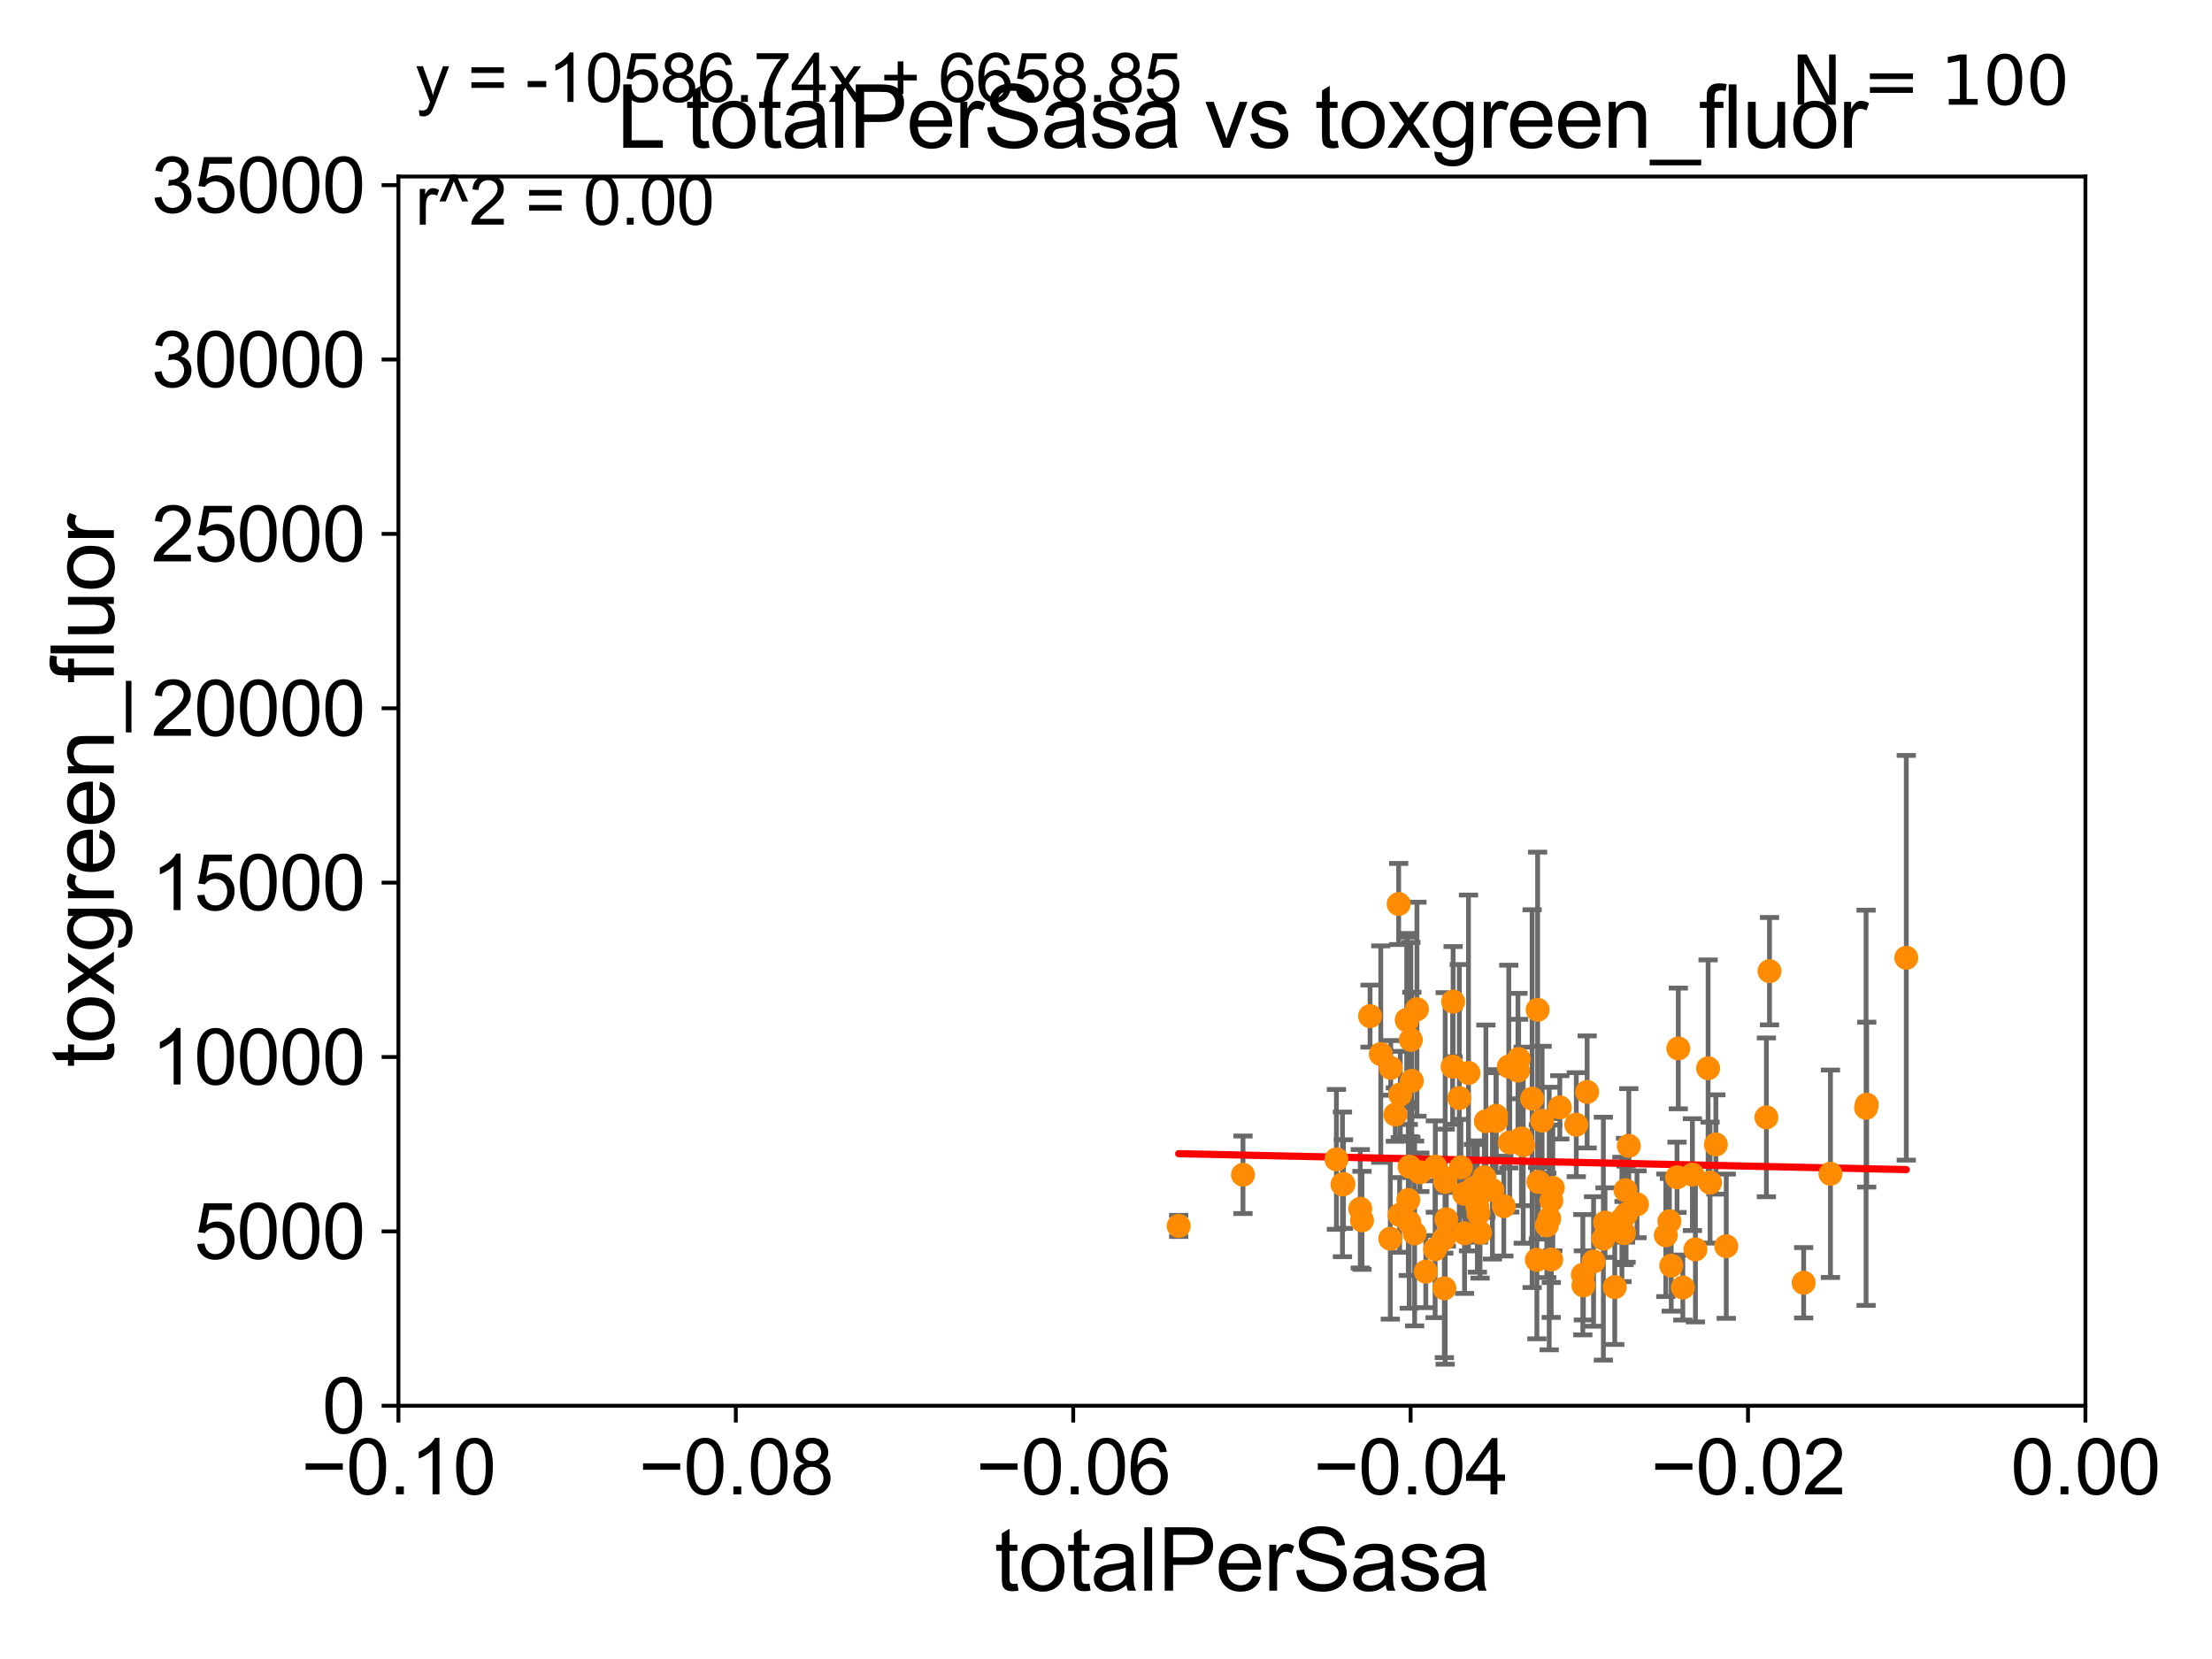 <?xml version="1.0" encoding="utf-8" standalone="no"?>
<!DOCTYPE svg PUBLIC "-//W3C//DTD SVG 1.1//EN"
  "http://www.w3.org/Graphics/SVG/1.1/DTD/svg11.dtd">
<svg xmlns:xlink="http://www.w3.org/1999/xlink" width="460.8pt" height="345.6pt" viewBox="0 0 460.8 345.6" xmlns="http://www.w3.org/2000/svg" version="1.1">
 <defs>
  <style type="text/css">*{stroke-linejoin: round; stroke-linecap: butt}</style>
 </defs>
 <g id="figure_1">
  <g id="patch_1">
   <path d="M 0 345.6 
L 460.8 345.6 
L 460.8 0 
L 0 0 
z
" style="fill: #ffffff"/>
  </g>
  <g id="axes_1">
   <g id="patch_2">
    <path d="M 83 292.84 
L 434.43 292.84 
L 434.43 36.775 
L 83 36.775 
z
" style="fill: #ffffff"/>
   </g>
   <g id="PathCollection_1">
    <defs>
     <path id="mfc8747a407" d="M 0 1.118 
C 0.297 1.118 0.581 1 0.791 0.791 
C 1 0.581 1.118 0.297 1.118 0 
C 1.118 -0.297 1 -0.581 0.791 -0.791 
C 0.581 -1 0.297 -1.118 0 -1.118 
C -0.297 -1.118 -0.581 -1 -0.791 -0.791 
C -1 -0.581 -1.118 -0.297 -1.118 0 
C -1.118 0.297 -1 0.581 -0.791 0.791 
C -0.581 1 -0.297 1.118 0 1.118 
z
" style="stroke: #ff8c00"/>
    </defs>
    <g clip-path="url(#pcca2611006)">
     <use xlink:href="#mfc8747a407" x="300.885" y="268.377" style="fill: #ff8c00; stroke: #ff8c00"/>
     <use xlink:href="#mfc8747a407" x="388.737" y="230.773" style="fill: #ff8c00; stroke: #ff8c00"/>
     <use xlink:href="#mfc8747a407" x="308.316" y="256.795" style="fill: #ff8c00; stroke: #ff8c00"/>
     <use xlink:href="#mfc8747a407" x="279.868" y="246.661" style="fill: #ff8c00; stroke: #ff8c00"/>
     <use xlink:href="#mfc8747a407" x="397.112" y="199.519" style="fill: #ff8c00; stroke: #ff8c00"/>
     <use xlink:href="#mfc8747a407" x="289.627" y="258.039" style="fill: #ff8c00; stroke: #ff8c00"/>
     <use xlink:href="#mfc8747a407" x="353.191" y="260.268" style="fill: #ff8c00; stroke: #ff8c00"/>
     <use xlink:href="#mfc8747a407" x="368.621" y="202.315" style="fill: #ff8c00; stroke: #ff8c00"/>
     <use xlink:href="#mfc8747a407" x="338.747" y="252.935" style="fill: #ff8c00; stroke: #ff8c00"/>
     <use xlink:href="#mfc8747a407" x="279.662" y="246.729" style="fill: #ff8c00; stroke: #ff8c00"/>
     <use xlink:href="#mfc8747a407" x="338.309" y="256.876" style="fill: #ff8c00; stroke: #ff8c00"/>
     <use xlink:href="#mfc8747a407" x="285.407" y="211.676" style="fill: #ff8c00; stroke: #ff8c00"/>
     <use xlink:href="#mfc8747a407" x="381.316" y="244.517" style="fill: #ff8c00; stroke: #ff8c00"/>
     <use xlink:href="#mfc8747a407" x="388.868" y="230.111" style="fill: #ff8c00; stroke: #ff8c00"/>
     <use xlink:href="#mfc8747a407" x="304.334" y="243.186" style="fill: #ff8c00; stroke: #ff8c00"/>
     <use xlink:href="#mfc8747a407" x="337.871" y="254.027" style="fill: #ff8c00; stroke: #ff8c00"/>
     <use xlink:href="#mfc8747a407" x="293.632" y="243.042" style="fill: #ff8c00; stroke: #ff8c00"/>
     <use xlink:href="#mfc8747a407" x="357.444" y="238.417" style="fill: #ff8c00; stroke: #ff8c00"/>
     <use xlink:href="#mfc8747a407" x="293.376" y="249.974" style="fill: #ff8c00; stroke: #ff8c00"/>
     <use xlink:href="#mfc8747a407" x="283.37" y="251.808" style="fill: #ff8c00; stroke: #ff8c00"/>
     <use xlink:href="#mfc8747a407" x="347.022" y="257.336" style="fill: #ff8c00; stroke: #ff8c00"/>
     <use xlink:href="#mfc8747a407" x="293.907" y="216.631" style="fill: #ff8c00; stroke: #ff8c00"/>
     <use xlink:href="#mfc8747a407" x="294.694" y="256.952" style="fill: #ff8c00; stroke: #ff8c00"/>
     <use xlink:href="#mfc8747a407" x="355.828" y="222.536" style="fill: #ff8c00; stroke: #ff8c00"/>
     <use xlink:href="#mfc8747a407" x="291.702" y="227.996" style="fill: #ff8c00; stroke: #ff8c00"/>
     <use xlink:href="#mfc8747a407" x="287.642" y="219.585" style="fill: #ff8c00; stroke: #ff8c00"/>
     <use xlink:href="#mfc8747a407" x="350.564" y="268.213" style="fill: #ff8c00; stroke: #ff8c00"/>
     <use xlink:href="#mfc8747a407" x="289.717" y="222.462" style="fill: #ff8c00; stroke: #ff8c00"/>
     <use xlink:href="#mfc8747a407" x="367.972" y="232.767" style="fill: #ff8c00; stroke: #ff8c00"/>
     <use xlink:href="#mfc8747a407" x="359.611" y="259.608" style="fill: #ff8c00; stroke: #ff8c00"/>
     <use xlink:href="#mfc8747a407" x="293.124" y="212.59" style="fill: #ff8c00; stroke: #ff8c00"/>
     <use xlink:href="#mfc8747a407" x="375.734" y="267.225" style="fill: #ff8c00; stroke: #ff8c00"/>
     <use xlink:href="#mfc8747a407" x="348.148" y="263.658" style="fill: #ff8c00; stroke: #ff8c00"/>
     <use xlink:href="#mfc8747a407" x="329.846" y="267.774" style="fill: #ff8c00; stroke: #ff8c00"/>
     <use xlink:href="#mfc8747a407" x="349.356" y="245.252" style="fill: #ff8c00; stroke: #ff8c00"/>
     <use xlink:href="#mfc8747a407" x="258.939" y="244.726" style="fill: #ff8c00; stroke: #ff8c00"/>
     <use xlink:href="#mfc8747a407" x="301.063" y="246.213" style="fill: #ff8c00; stroke: #ff8c00"/>
     <use xlink:href="#mfc8747a407" x="352.556" y="244.695" style="fill: #ff8c00; stroke: #ff8c00"/>
     <use xlink:href="#mfc8747a407" x="294.106" y="225.169" style="fill: #ff8c00; stroke: #ff8c00"/>
     <use xlink:href="#mfc8747a407" x="356.235" y="246.355" style="fill: #ff8c00; stroke: #ff8c00"/>
     <use xlink:href="#mfc8747a407" x="341.018" y="250.876" style="fill: #ff8c00; stroke: #ff8c00"/>
     <use xlink:href="#mfc8747a407" x="278.401" y="241.519" style="fill: #ff8c00; stroke: #ff8c00"/>
     <use xlink:href="#mfc8747a407" x="347.766" y="254.43" style="fill: #ff8c00; stroke: #ff8c00"/>
     <use xlink:href="#mfc8747a407" x="290.677" y="232.181" style="fill: #ff8c00; stroke: #ff8c00"/>
     <use xlink:href="#mfc8747a407" x="349.622" y="218.41" style="fill: #ff8c00; stroke: #ff8c00"/>
     <use xlink:href="#mfc8747a407" x="291.569" y="253.094" style="fill: #ff8c00; stroke: #ff8c00"/>
     <use xlink:href="#mfc8747a407" x="311.651" y="233.523" style="fill: #ff8c00; stroke: #ff8c00"/>
     <use xlink:href="#mfc8747a407" x="330.629" y="227.469" style="fill: #ff8c00; stroke: #ff8c00"/>
     <use xlink:href="#mfc8747a407" x="295.783" y="244.201" style="fill: #ff8c00; stroke: #ff8c00"/>
     <use xlink:href="#mfc8747a407" x="338.623" y="247.943" style="fill: #ff8c00; stroke: #ff8c00"/>
     <use xlink:href="#mfc8747a407" x="317.314" y="238.555" style="fill: #ff8c00; stroke: #ff8c00"/>
     <use xlink:href="#mfc8747a407" x="302.711" y="208.655" style="fill: #ff8c00; stroke: #ff8c00"/>
     <use xlink:href="#mfc8747a407" x="307.763" y="251.34" style="fill: #ff8c00; stroke: #ff8c00"/>
     <use xlink:href="#mfc8747a407" x="323.169" y="250.092" style="fill: #ff8c00; stroke: #ff8c00"/>
     <use xlink:href="#mfc8747a407" x="316.941" y="237.16" style="fill: #ff8c00; stroke: #ff8c00"/>
     <use xlink:href="#mfc8747a407" x="298.962" y="260.235" style="fill: #ff8c00; stroke: #ff8c00"/>
     <use xlink:href="#mfc8747a407" x="293.059" y="212.437" style="fill: #ff8c00; stroke: #ff8c00"/>
     <use xlink:href="#mfc8747a407" x="314.307" y="222.186" style="fill: #ff8c00; stroke: #ff8c00"/>
     <use xlink:href="#mfc8747a407" x="328.368" y="234.293" style="fill: #ff8c00; stroke: #ff8c00"/>
     <use xlink:href="#mfc8747a407" x="329.735" y="265.544" style="fill: #ff8c00; stroke: #ff8c00"/>
     <use xlink:href="#mfc8747a407" x="324.938" y="230.683" style="fill: #ff8c00; stroke: #ff8c00"/>
     <use xlink:href="#mfc8747a407" x="322.232" y="255.266" style="fill: #ff8c00; stroke: #ff8c00"/>
     <use xlink:href="#mfc8747a407" x="305.094" y="256.906" style="fill: #ff8c00; stroke: #ff8c00"/>
     <use xlink:href="#mfc8747a407" x="320.162" y="262.444" style="fill: #ff8c00; stroke: #ff8c00"/>
     <use xlink:href="#mfc8747a407" x="336.383" y="268.133" style="fill: #ff8c00; stroke: #ff8c00"/>
     <use xlink:href="#mfc8747a407" x="339.312" y="238.707" style="fill: #ff8c00; stroke: #ff8c00"/>
     <use xlink:href="#mfc8747a407" x="291.367" y="188.318" style="fill: #ff8c00; stroke: #ff8c00"/>
     <use xlink:href="#mfc8747a407" x="306.936" y="247.494" style="fill: #ff8c00; stroke: #ff8c00"/>
     <use xlink:href="#mfc8747a407" x="303.997" y="228.754" style="fill: #ff8c00; stroke: #ff8c00"/>
     <use xlink:href="#mfc8747a407" x="323.48" y="247.463" style="fill: #ff8c00; stroke: #ff8c00"/>
     <use xlink:href="#mfc8747a407" x="314.509" y="238" style="fill: #ff8c00; stroke: #ff8c00"/>
     <use xlink:href="#mfc8747a407" x="323.15" y="262.381" style="fill: #ff8c00; stroke: #ff8c00"/>
     <use xlink:href="#mfc8747a407" x="316.215" y="223.011" style="fill: #ff8c00; stroke: #ff8c00"/>
     <use xlink:href="#mfc8747a407" x="313.271" y="251.259" style="fill: #ff8c00; stroke: #ff8c00"/>
     <use xlink:href="#mfc8747a407" x="316.363" y="220.617" style="fill: #ff8c00; stroke: #ff8c00"/>
     <use xlink:href="#mfc8747a407" x="331.971" y="262.788" style="fill: #ff8c00; stroke: #ff8c00"/>
     <use xlink:href="#mfc8747a407" x="319.166" y="228.867" style="fill: #ff8c00; stroke: #ff8c00"/>
     <use xlink:href="#mfc8747a407" x="297.022" y="264.906" style="fill: #ff8c00; stroke: #ff8c00"/>
     <use xlink:href="#mfc8747a407" x="322.73" y="253.843" style="fill: #ff8c00; stroke: #ff8c00"/>
     <use xlink:href="#mfc8747a407" x="299.011" y="243.02" style="fill: #ff8c00; stroke: #ff8c00"/>
     <use xlink:href="#mfc8747a407" x="309.211" y="245.247" style="fill: #ff8c00; stroke: #ff8c00"/>
     <use xlink:href="#mfc8747a407" x="307.984" y="252.795" style="fill: #ff8c00; stroke: #ff8c00"/>
     <use xlink:href="#mfc8747a407" x="321.256" y="233.457" style="fill: #ff8c00; stroke: #ff8c00"/>
     <use xlink:href="#mfc8747a407" x="334.355" y="254.686" style="fill: #ff8c00; stroke: #ff8c00"/>
     <use xlink:href="#mfc8747a407" x="301.058" y="245.488" style="fill: #ff8c00; stroke: #ff8c00"/>
     <use xlink:href="#mfc8747a407" x="301.297" y="253.998" style="fill: #ff8c00; stroke: #ff8c00"/>
     <use xlink:href="#mfc8747a407" x="334.012" y="258.035" style="fill: #ff8c00; stroke: #ff8c00"/>
     <use xlink:href="#mfc8747a407" x="310.9" y="247.937" style="fill: #ff8c00; stroke: #ff8c00"/>
     <use xlink:href="#mfc8747a407" x="283.729" y="254.221" style="fill: #ff8c00; stroke: #ff8c00"/>
     <use xlink:href="#mfc8747a407" x="305.016" y="248.698" style="fill: #ff8c00; stroke: #ff8c00"/>
     <use xlink:href="#mfc8747a407" x="305.912" y="223.517" style="fill: #ff8c00; stroke: #ff8c00"/>
     <use xlink:href="#mfc8747a407" x="302.608" y="222.208" style="fill: #ff8c00; stroke: #ff8c00"/>
     <use xlink:href="#mfc8747a407" x="320.471" y="246.215" style="fill: #ff8c00; stroke: #ff8c00"/>
     <use xlink:href="#mfc8747a407" x="300.771" y="258.081" style="fill: #ff8c00; stroke: #ff8c00"/>
     <use xlink:href="#mfc8747a407" x="320.313" y="210.362" style="fill: #ff8c00; stroke: #ff8c00"/>
     <use xlink:href="#mfc8747a407" x="309.539" y="233.554" style="fill: #ff8c00; stroke: #ff8c00"/>
     <use xlink:href="#mfc8747a407" x="311.664" y="232.438" style="fill: #ff8c00; stroke: #ff8c00"/>
     <use xlink:href="#mfc8747a407" x="245.538" y="255.382" style="fill: #ff8c00; stroke: #ff8c00"/>
     <use xlink:href="#mfc8747a407" x="293.573" y="254.653" style="fill: #ff8c00; stroke: #ff8c00"/>
     <use xlink:href="#mfc8747a407" x="295.178" y="210.237" style="fill: #ff8c00; stroke: #ff8c00"/>
    </g>
   </g>
   <g id="matplotlib.axis_1">
    <g id="xtick_1">
     <g id="line2d_1">
      <defs>
       <path id="me535d2522f" d="M 0 0 
L 0 3.5 
" style="stroke: #000000; stroke-width: 0.8"/>
      </defs>
      <g>
       <use xlink:href="#me535d2522f" x="83" y="292.84" style="stroke: #000000; stroke-width: 0.8"/>
      </g>
     </g>
     <g id="text_1">
      <!-- −0.10 -->
      <g transform="translate(62.759 311.293)scale(0.16 -0.16)">
       <defs>
        <path id="ArialMT-2212" d="M 3381 1997 
L 356 1997 
L 356 2522 
L 3381 2522 
L 3381 1997 
z
" transform="scale(0.016)"/>
        <path id="ArialMT-30" d="M 266 2259 
Q 266 3072 433 3567 
Q 600 4063 929 4331 
Q 1259 4600 1759 4600 
Q 2128 4600 2406 4451 
Q 2684 4303 2865 4023 
Q 3047 3744 3150 3342 
Q 3253 2941 3253 2259 
Q 3253 1453 3087 958 
Q 2922 463 2592 192 
Q 2263 -78 1759 -78 
Q 1097 -78 719 397 
Q 266 969 266 2259 
z
M 844 2259 
Q 844 1131 1108 757 
Q 1372 384 1759 384 
Q 2147 384 2411 759 
Q 2675 1134 2675 2259 
Q 2675 3391 2411 3762 
Q 2147 4134 1753 4134 
Q 1366 4134 1134 3806 
Q 844 3388 844 2259 
z
" transform="scale(0.016)"/>
        <path id="ArialMT-2e" d="M 581 0 
L 581 641 
L 1222 641 
L 1222 0 
L 581 0 
z
" transform="scale(0.016)"/>
        <path id="ArialMT-31" d="M 2384 0 
L 1822 0 
L 1822 3584 
Q 1619 3391 1289 3197 
Q 959 3003 697 2906 
L 697 3450 
Q 1169 3672 1522 3987 
Q 1875 4303 2022 4600 
L 2384 4600 
L 2384 0 
z
" transform="scale(0.016)"/>
       </defs>
       <use xlink:href="#ArialMT-2212"/>
       <use xlink:href="#ArialMT-30" x="58.398"/>
       <use xlink:href="#ArialMT-2e" x="114.014"/>
       <use xlink:href="#ArialMT-31" x="141.797"/>
       <use xlink:href="#ArialMT-30" x="197.412"/>
      </g>
     </g>
    </g>
    <g id="xtick_2">
     <g id="line2d_2">
      <g>
       <use xlink:href="#me535d2522f" x="153.286" y="292.84" style="stroke: #000000; stroke-width: 0.8"/>
      </g>
     </g>
     <g id="text_2">
      <!-- −0.08 -->
      <g transform="translate(133.045 311.293)scale(0.16 -0.16)">
       <defs>
        <path id="ArialMT-38" d="M 1131 2484 
Q 781 2613 612 2850 
Q 444 3088 444 3419 
Q 444 3919 803 4259 
Q 1163 4600 1759 4600 
Q 2359 4600 2725 4251 
Q 3091 3903 3091 3403 
Q 3091 3084 2923 2848 
Q 2756 2613 2416 2484 
Q 2838 2347 3058 2040 
Q 3278 1734 3278 1309 
Q 3278 722 2862 322 
Q 2447 -78 1769 -78 
Q 1091 -78 675 323 
Q 259 725 259 1325 
Q 259 1772 486 2073 
Q 713 2375 1131 2484 
z
M 1019 3438 
Q 1019 3113 1228 2906 
Q 1438 2700 1772 2700 
Q 2097 2700 2305 2904 
Q 2513 3109 2513 3406 
Q 2513 3716 2298 3927 
Q 2084 4138 1766 4138 
Q 1444 4138 1231 3931 
Q 1019 3725 1019 3438 
z
M 838 1322 
Q 838 1081 952 856 
Q 1066 631 1291 507 
Q 1516 384 1775 384 
Q 2178 384 2440 643 
Q 2703 903 2703 1303 
Q 2703 1709 2433 1975 
Q 2163 2241 1756 2241 
Q 1359 2241 1098 1978 
Q 838 1716 838 1322 
z
" transform="scale(0.016)"/>
       </defs>
       <use xlink:href="#ArialMT-2212"/>
       <use xlink:href="#ArialMT-30" x="58.398"/>
       <use xlink:href="#ArialMT-2e" x="114.014"/>
       <use xlink:href="#ArialMT-30" x="141.797"/>
       <use xlink:href="#ArialMT-38" x="197.412"/>
      </g>
     </g>
    </g>
    <g id="xtick_3">
     <g id="line2d_3">
      <g>
       <use xlink:href="#me535d2522f" x="223.572" y="292.84" style="stroke: #000000; stroke-width: 0.8"/>
      </g>
     </g>
     <g id="text_3">
      <!-- −0.06 -->
      <g transform="translate(203.331 311.293)scale(0.16 -0.16)">
       <defs>
        <path id="ArialMT-36" d="M 3184 3459 
L 2625 3416 
Q 2550 3747 2413 3897 
Q 2184 4138 1850 4138 
Q 1581 4138 1378 3988 
Q 1113 3794 959 3422 
Q 806 3050 800 2363 
Q 1003 2672 1297 2822 
Q 1591 2972 1913 2972 
Q 2475 2972 2870 2558 
Q 3266 2144 3266 1488 
Q 3266 1056 3080 686 
Q 2894 316 2569 119 
Q 2244 -78 1831 -78 
Q 1128 -78 684 439 
Q 241 956 241 2144 
Q 241 3472 731 4075 
Q 1159 4600 1884 4600 
Q 2425 4600 2770 4297 
Q 3116 3994 3184 3459 
z
M 888 1484 
Q 888 1194 1011 928 
Q 1134 663 1356 523 
Q 1578 384 1822 384 
Q 2178 384 2434 671 
Q 2691 959 2691 1453 
Q 2691 1928 2437 2201 
Q 2184 2475 1800 2475 
Q 1419 2475 1153 2201 
Q 888 1928 888 1484 
z
" transform="scale(0.016)"/>
       </defs>
       <use xlink:href="#ArialMT-2212"/>
       <use xlink:href="#ArialMT-30" x="58.398"/>
       <use xlink:href="#ArialMT-2e" x="114.014"/>
       <use xlink:href="#ArialMT-30" x="141.797"/>
       <use xlink:href="#ArialMT-36" x="197.412"/>
      </g>
     </g>
    </g>
    <g id="xtick_4">
     <g id="line2d_4">
      <g>
       <use xlink:href="#me535d2522f" x="293.858" y="292.84" style="stroke: #000000; stroke-width: 0.8"/>
      </g>
     </g>
     <g id="text_4">
      <!-- −0.04 -->
      <g transform="translate(273.617 311.293)scale(0.16 -0.16)">
       <defs>
        <path id="ArialMT-34" d="M 2069 0 
L 2069 1097 
L 81 1097 
L 81 1613 
L 2172 4581 
L 2631 4581 
L 2631 1613 
L 3250 1613 
L 3250 1097 
L 2631 1097 
L 2631 0 
L 2069 0 
z
M 2069 1613 
L 2069 3678 
L 634 1613 
L 2069 1613 
z
" transform="scale(0.016)"/>
       </defs>
       <use xlink:href="#ArialMT-2212"/>
       <use xlink:href="#ArialMT-30" x="58.398"/>
       <use xlink:href="#ArialMT-2e" x="114.014"/>
       <use xlink:href="#ArialMT-30" x="141.797"/>
       <use xlink:href="#ArialMT-34" x="197.412"/>
      </g>
     </g>
    </g>
    <g id="xtick_5">
     <g id="line2d_5">
      <g>
       <use xlink:href="#me535d2522f" x="364.144" y="292.84" style="stroke: #000000; stroke-width: 0.8"/>
      </g>
     </g>
     <g id="text_5">
      <!-- −0.02 -->
      <g transform="translate(343.903 311.293)scale(0.16 -0.16)">
       <defs>
        <path id="ArialMT-32" d="M 3222 541 
L 3222 0 
L 194 0 
Q 188 203 259 391 
Q 375 700 629 1000 
Q 884 1300 1366 1694 
Q 2113 2306 2375 2664 
Q 2638 3022 2638 3341 
Q 2638 3675 2398 3904 
Q 2159 4134 1775 4134 
Q 1369 4134 1125 3890 
Q 881 3647 878 3216 
L 300 3275 
Q 359 3922 746 4261 
Q 1134 4600 1788 4600 
Q 2447 4600 2831 4234 
Q 3216 3869 3216 3328 
Q 3216 3053 3103 2787 
Q 2991 2522 2730 2228 
Q 2469 1934 1863 1422 
Q 1356 997 1212 845 
Q 1069 694 975 541 
L 3222 541 
z
" transform="scale(0.016)"/>
       </defs>
       <use xlink:href="#ArialMT-2212"/>
       <use xlink:href="#ArialMT-30" x="58.398"/>
       <use xlink:href="#ArialMT-2e" x="114.014"/>
       <use xlink:href="#ArialMT-30" x="141.797"/>
       <use xlink:href="#ArialMT-32" x="197.412"/>
      </g>
     </g>
    </g>
    <g id="xtick_6">
     <g id="line2d_6">
      <g>
       <use xlink:href="#me535d2522f" x="434.43" y="292.84" style="stroke: #000000; stroke-width: 0.8"/>
      </g>
     </g>
     <g id="text_6">
      <!-- 0.00 -->
      <g transform="translate(418.861 311.293)scale(0.16 -0.16)">
       <use xlink:href="#ArialMT-30"/>
       <use xlink:href="#ArialMT-2e" x="55.615"/>
       <use xlink:href="#ArialMT-30" x="83.398"/>
       <use xlink:href="#ArialMT-30" x="139.014"/>
      </g>
     </g>
    </g>
    <g id="text_7">
     <!-- totalPerSasa -->
     <g transform="translate(207.187 331.357)scale(0.18 -0.18)">
      <defs>
       <path id="ArialMT-74" d="M 1650 503 
L 1731 6 
Q 1494 -44 1306 -44 
Q 1000 -44 831 53 
Q 663 150 594 308 
Q 525 466 525 972 
L 525 2881 
L 113 2881 
L 113 3319 
L 525 3319 
L 525 4141 
L 1084 4478 
L 1084 3319 
L 1650 3319 
L 1650 2881 
L 1084 2881 
L 1084 941 
Q 1084 700 1114 631 
Q 1144 563 1211 522 
Q 1278 481 1403 481 
Q 1497 481 1650 503 
z
" transform="scale(0.016)"/>
       <path id="ArialMT-6f" d="M 213 1659 
Q 213 2581 725 3025 
Q 1153 3394 1769 3394 
Q 2453 3394 2887 2945 
Q 3322 2497 3322 1706 
Q 3322 1066 3130 698 
Q 2938 331 2570 128 
Q 2203 -75 1769 -75 
Q 1072 -75 642 372 
Q 213 819 213 1659 
z
M 791 1659 
Q 791 1022 1069 705 
Q 1347 388 1769 388 
Q 2188 388 2466 706 
Q 2744 1025 2744 1678 
Q 2744 2294 2464 2611 
Q 2184 2928 1769 2928 
Q 1347 2928 1069 2612 
Q 791 2297 791 1659 
z
" transform="scale(0.016)"/>
       <path id="ArialMT-61" d="M 2588 409 
Q 2275 144 1986 34 
Q 1697 -75 1366 -75 
Q 819 -75 525 192 
Q 231 459 231 875 
Q 231 1119 342 1320 
Q 453 1522 633 1644 
Q 813 1766 1038 1828 
Q 1203 1872 1538 1913 
Q 2219 1994 2541 2106 
Q 2544 2222 2544 2253 
Q 2544 2597 2384 2738 
Q 2169 2928 1744 2928 
Q 1347 2928 1158 2789 
Q 969 2650 878 2297 
L 328 2372 
Q 403 2725 575 2942 
Q 747 3159 1072 3276 
Q 1397 3394 1825 3394 
Q 2250 3394 2515 3294 
Q 2781 3194 2906 3042 
Q 3031 2891 3081 2659 
Q 3109 2516 3109 2141 
L 3109 1391 
Q 3109 606 3145 398 
Q 3181 191 3288 0 
L 2700 0 
Q 2613 175 2588 409 
z
M 2541 1666 
Q 2234 1541 1622 1453 
Q 1275 1403 1131 1340 
Q 988 1278 909 1158 
Q 831 1038 831 891 
Q 831 666 1001 516 
Q 1172 366 1500 366 
Q 1825 366 2078 508 
Q 2331 650 2450 897 
Q 2541 1088 2541 1459 
L 2541 1666 
z
" transform="scale(0.016)"/>
       <path id="ArialMT-6c" d="M 409 0 
L 409 4581 
L 972 4581 
L 972 0 
L 409 0 
z
" transform="scale(0.016)"/>
       <path id="ArialMT-50" d="M 494 0 
L 494 4581 
L 2222 4581 
Q 2678 4581 2919 4538 
Q 3256 4481 3484 4323 
Q 3713 4166 3852 3881 
Q 3991 3597 3991 3256 
Q 3991 2672 3619 2267 
Q 3247 1863 2275 1863 
L 1100 1863 
L 1100 0 
L 494 0 
z
M 1100 2403 
L 2284 2403 
Q 2872 2403 3119 2622 
Q 3366 2841 3366 3238 
Q 3366 3525 3220 3729 
Q 3075 3934 2838 4000 
Q 2684 4041 2272 4041 
L 1100 4041 
L 1100 2403 
z
" transform="scale(0.016)"/>
       <path id="ArialMT-65" d="M 2694 1069 
L 3275 997 
Q 3138 488 2766 206 
Q 2394 -75 1816 -75 
Q 1088 -75 661 373 
Q 234 822 234 1631 
Q 234 2469 665 2931 
Q 1097 3394 1784 3394 
Q 2450 3394 2872 2941 
Q 3294 2488 3294 1666 
Q 3294 1616 3291 1516 
L 816 1516 
Q 847 969 1125 678 
Q 1403 388 1819 388 
Q 2128 388 2347 550 
Q 2566 713 2694 1069 
z
M 847 1978 
L 2700 1978 
Q 2663 2397 2488 2606 
Q 2219 2931 1791 2931 
Q 1403 2931 1139 2672 
Q 875 2413 847 1978 
z
" transform="scale(0.016)"/>
       <path id="ArialMT-72" d="M 416 0 
L 416 3319 
L 922 3319 
L 922 2816 
Q 1116 3169 1280 3281 
Q 1444 3394 1641 3394 
Q 1925 3394 2219 3213 
L 2025 2691 
Q 1819 2813 1613 2813 
Q 1428 2813 1281 2702 
Q 1134 2591 1072 2394 
Q 978 2094 978 1738 
L 978 0 
L 416 0 
z
" transform="scale(0.016)"/>
       <path id="ArialMT-53" d="M 288 1472 
L 859 1522 
Q 900 1178 1048 958 
Q 1197 738 1509 602 
Q 1822 466 2213 466 
Q 2559 466 2825 569 
Q 3091 672 3220 851 
Q 3350 1031 3350 1244 
Q 3350 1459 3225 1620 
Q 3100 1781 2813 1891 
Q 2628 1963 1997 2114 
Q 1366 2266 1113 2400 
Q 784 2572 623 2826 
Q 463 3081 463 3397 
Q 463 3744 659 4045 
Q 856 4347 1234 4503 
Q 1613 4659 2075 4659 
Q 2584 4659 2973 4495 
Q 3363 4331 3572 4012 
Q 3781 3694 3797 3291 
L 3216 3247 
Q 3169 3681 2898 3903 
Q 2628 4125 2100 4125 
Q 1550 4125 1298 3923 
Q 1047 3722 1047 3438 
Q 1047 3191 1225 3031 
Q 1400 2872 2139 2705 
Q 2878 2538 3153 2413 
Q 3553 2228 3743 1945 
Q 3934 1663 3934 1294 
Q 3934 928 3725 604 
Q 3516 281 3123 101 
Q 2731 -78 2241 -78 
Q 1619 -78 1198 103 
Q 778 284 539 648 
Q 300 1013 288 1472 
z
" transform="scale(0.016)"/>
       <path id="ArialMT-73" d="M 197 991 
L 753 1078 
Q 800 744 1014 566 
Q 1228 388 1613 388 
Q 2000 388 2187 545 
Q 2375 703 2375 916 
Q 2375 1106 2209 1216 
Q 2094 1291 1634 1406 
Q 1016 1563 777 1677 
Q 538 1791 414 1992 
Q 291 2194 291 2438 
Q 291 2659 392 2848 
Q 494 3038 669 3163 
Q 800 3259 1026 3326 
Q 1253 3394 1513 3394 
Q 1903 3394 2198 3281 
Q 2494 3169 2634 2976 
Q 2775 2784 2828 2463 
L 2278 2388 
Q 2241 2644 2061 2787 
Q 1881 2931 1553 2931 
Q 1166 2931 1000 2803 
Q 834 2675 834 2503 
Q 834 2394 903 2306 
Q 972 2216 1119 2156 
Q 1203 2125 1616 2013 
Q 2213 1853 2448 1751 
Q 2684 1650 2818 1456 
Q 2953 1263 2953 975 
Q 2953 694 2789 445 
Q 2625 197 2315 61 
Q 2006 -75 1616 -75 
Q 969 -75 630 194 
Q 291 463 197 991 
z
" transform="scale(0.016)"/>
      </defs>
      <use xlink:href="#ArialMT-74"/>
      <use xlink:href="#ArialMT-6f" x="27.783"/>
      <use xlink:href="#ArialMT-74" x="83.398"/>
      <use xlink:href="#ArialMT-61" x="111.182"/>
      <use xlink:href="#ArialMT-6c" x="166.797"/>
      <use xlink:href="#ArialMT-50" x="189.014"/>
      <use xlink:href="#ArialMT-65" x="255.713"/>
      <use xlink:href="#ArialMT-72" x="311.328"/>
      <use xlink:href="#ArialMT-53" x="344.629"/>
      <use xlink:href="#ArialMT-61" x="411.328"/>
      <use xlink:href="#ArialMT-73" x="466.943"/>
      <use xlink:href="#ArialMT-61" x="516.943"/>
     </g>
    </g>
   </g>
   <g id="matplotlib.axis_2">
    <g id="ytick_1">
     <g id="line2d_7">
      <defs>
       <path id="m76ef92b1dc" d="M 0 0 
L -3.5 0 
" style="stroke: #000000; stroke-width: 0.8"/>
      </defs>
      <g>
       <use xlink:href="#m76ef92b1dc" x="83" y="292.84" style="stroke: #000000; stroke-width: 0.8"/>
      </g>
     </g>
     <g id="text_8">
      <!-- 0 -->
      <g transform="translate(67.103 298.566)scale(0.16 -0.16)">
       <use xlink:href="#ArialMT-30"/>
      </g>
     </g>
    </g>
    <g id="ytick_2">
     <g id="line2d_8">
      <g>
       <use xlink:href="#m76ef92b1dc" x="83" y="256.516" style="stroke: #000000; stroke-width: 0.8"/>
      </g>
     </g>
     <g id="text_9">
      <!-- 5000 -->
      <g transform="translate(40.41 262.242)scale(0.16 -0.16)">
       <defs>
        <path id="ArialMT-35" d="M 266 1200 
L 856 1250 
Q 922 819 1161 601 
Q 1400 384 1738 384 
Q 2144 384 2425 690 
Q 2706 997 2706 1503 
Q 2706 1984 2436 2262 
Q 2166 2541 1728 2541 
Q 1456 2541 1237 2417 
Q 1019 2294 894 2097 
L 366 2166 
L 809 4519 
L 3088 4519 
L 3088 3981 
L 1259 3981 
L 1013 2750 
Q 1425 3038 1878 3038 
Q 2478 3038 2890 2622 
Q 3303 2206 3303 1553 
Q 3303 931 2941 478 
Q 2500 -78 1738 -78 
Q 1113 -78 717 272 
Q 322 622 266 1200 
z
" transform="scale(0.016)"/>
       </defs>
       <use xlink:href="#ArialMT-35"/>
       <use xlink:href="#ArialMT-30" x="55.615"/>
       <use xlink:href="#ArialMT-30" x="111.23"/>
       <use xlink:href="#ArialMT-30" x="166.846"/>
      </g>
     </g>
    </g>
    <g id="ytick_3">
     <g id="line2d_9">
      <g>
       <use xlink:href="#m76ef92b1dc" x="83" y="220.192" style="stroke: #000000; stroke-width: 0.8"/>
      </g>
     </g>
     <g id="text_10">
      <!-- 10000 -->
      <g transform="translate(31.512 225.918)scale(0.16 -0.16)">
       <use xlink:href="#ArialMT-31"/>
       <use xlink:href="#ArialMT-30" x="55.615"/>
       <use xlink:href="#ArialMT-30" x="111.23"/>
       <use xlink:href="#ArialMT-30" x="166.846"/>
       <use xlink:href="#ArialMT-30" x="222.461"/>
      </g>
     </g>
    </g>
    <g id="ytick_4">
     <g id="line2d_10">
      <g>
       <use xlink:href="#m76ef92b1dc" x="83" y="183.867" style="stroke: #000000; stroke-width: 0.8"/>
      </g>
     </g>
     <g id="text_11">
      <!-- 15000 -->
      <g transform="translate(31.512 189.594)scale(0.16 -0.16)">
       <use xlink:href="#ArialMT-31"/>
       <use xlink:href="#ArialMT-35" x="55.615"/>
       <use xlink:href="#ArialMT-30" x="111.23"/>
       <use xlink:href="#ArialMT-30" x="166.846"/>
       <use xlink:href="#ArialMT-30" x="222.461"/>
      </g>
     </g>
    </g>
    <g id="ytick_5">
     <g id="line2d_11">
      <g>
       <use xlink:href="#m76ef92b1dc" x="83" y="147.543" style="stroke: #000000; stroke-width: 0.8"/>
      </g>
     </g>
     <g id="text_12">
      <!-- 20000 -->
      <g transform="translate(31.512 153.27)scale(0.16 -0.16)">
       <use xlink:href="#ArialMT-32"/>
       <use xlink:href="#ArialMT-30" x="55.615"/>
       <use xlink:href="#ArialMT-30" x="111.23"/>
       <use xlink:href="#ArialMT-30" x="166.846"/>
       <use xlink:href="#ArialMT-30" x="222.461"/>
      </g>
     </g>
    </g>
    <g id="ytick_6">
     <g id="line2d_12">
      <g>
       <use xlink:href="#m76ef92b1dc" x="83" y="111.219" style="stroke: #000000; stroke-width: 0.8"/>
      </g>
     </g>
     <g id="text_13">
      <!-- 25000 -->
      <g transform="translate(31.512 116.945)scale(0.16 -0.16)">
       <use xlink:href="#ArialMT-32"/>
       <use xlink:href="#ArialMT-35" x="55.615"/>
       <use xlink:href="#ArialMT-30" x="111.23"/>
       <use xlink:href="#ArialMT-30" x="166.846"/>
       <use xlink:href="#ArialMT-30" x="222.461"/>
      </g>
     </g>
    </g>
    <g id="ytick_7">
     <g id="line2d_13">
      <g>
       <use xlink:href="#m76ef92b1dc" x="83" y="74.895" style="stroke: #000000; stroke-width: 0.8"/>
      </g>
     </g>
     <g id="text_14">
      <!-- 30000 -->
      <g transform="translate(31.512 80.621)scale(0.16 -0.16)">
       <defs>
        <path id="ArialMT-33" d="M 269 1209 
L 831 1284 
Q 928 806 1161 595 
Q 1394 384 1728 384 
Q 2125 384 2398 659 
Q 2672 934 2672 1341 
Q 2672 1728 2419 1979 
Q 2166 2231 1775 2231 
Q 1616 2231 1378 2169 
L 1441 2663 
Q 1497 2656 1531 2656 
Q 1891 2656 2178 2843 
Q 2466 3031 2466 3422 
Q 2466 3731 2256 3934 
Q 2047 4138 1716 4138 
Q 1388 4138 1169 3931 
Q 950 3725 888 3313 
L 325 3413 
Q 428 3978 793 4289 
Q 1159 4600 1703 4600 
Q 2078 4600 2393 4439 
Q 2709 4278 2876 4000 
Q 3044 3722 3044 3409 
Q 3044 3113 2884 2869 
Q 2725 2625 2413 2481 
Q 2819 2388 3044 2092 
Q 3269 1797 3269 1353 
Q 3269 753 2831 336 
Q 2394 -81 1725 -81 
Q 1122 -81 723 278 
Q 325 638 269 1209 
z
" transform="scale(0.016)"/>
       </defs>
       <use xlink:href="#ArialMT-33"/>
       <use xlink:href="#ArialMT-30" x="55.615"/>
       <use xlink:href="#ArialMT-30" x="111.23"/>
       <use xlink:href="#ArialMT-30" x="166.846"/>
       <use xlink:href="#ArialMT-30" x="222.461"/>
      </g>
     </g>
    </g>
    <g id="ytick_8">
     <g id="line2d_14">
      <g>
       <use xlink:href="#m76ef92b1dc" x="83" y="38.571" style="stroke: #000000; stroke-width: 0.8"/>
      </g>
     </g>
     <g id="text_15">
      <!-- 35000 -->
      <g transform="translate(31.512 44.297)scale(0.16 -0.16)">
       <use xlink:href="#ArialMT-33"/>
       <use xlink:href="#ArialMT-35" x="55.615"/>
       <use xlink:href="#ArialMT-30" x="111.23"/>
       <use xlink:href="#ArialMT-30" x="166.846"/>
       <use xlink:href="#ArialMT-30" x="222.461"/>
      </g>
     </g>
    </g>
    <g id="text_16">
     <!-- toxgreen_fluor -->
     <g transform="translate(23.724 222.34)rotate(-90)scale(0.18 -0.18)">
      <defs>
       <path id="ArialMT-78" d="M 47 0 
L 1259 1725 
L 138 3319 
L 841 3319 
L 1350 2541 
Q 1494 2319 1581 2169 
Q 1719 2375 1834 2534 
L 2394 3319 
L 3066 3319 
L 1919 1756 
L 3153 0 
L 2463 0 
L 1781 1031 
L 1600 1309 
L 728 0 
L 47 0 
z
" transform="scale(0.016)"/>
       <path id="ArialMT-67" d="M 319 -275 
L 866 -356 
Q 900 -609 1056 -725 
Q 1266 -881 1628 -881 
Q 2019 -881 2231 -725 
Q 2444 -569 2519 -288 
Q 2563 -116 2559 434 
Q 2191 0 1641 0 
Q 956 0 581 494 
Q 206 988 206 1678 
Q 206 2153 378 2554 
Q 550 2956 876 3175 
Q 1203 3394 1644 3394 
Q 2231 3394 2613 2919 
L 2613 3319 
L 3131 3319 
L 3131 450 
Q 3131 -325 2973 -648 
Q 2816 -972 2473 -1159 
Q 2131 -1347 1631 -1347 
Q 1038 -1347 672 -1080 
Q 306 -813 319 -275 
z
M 784 1719 
Q 784 1066 1043 766 
Q 1303 466 1694 466 
Q 2081 466 2343 764 
Q 2606 1063 2606 1700 
Q 2606 2309 2336 2618 
Q 2066 2928 1684 2928 
Q 1309 2928 1046 2623 
Q 784 2319 784 1719 
z
" transform="scale(0.016)"/>
       <path id="ArialMT-6e" d="M 422 0 
L 422 3319 
L 928 3319 
L 928 2847 
Q 1294 3394 1984 3394 
Q 2284 3394 2536 3286 
Q 2788 3178 2913 3003 
Q 3038 2828 3088 2588 
Q 3119 2431 3119 2041 
L 3119 0 
L 2556 0 
L 2556 2019 
Q 2556 2363 2490 2533 
Q 2425 2703 2258 2804 
Q 2091 2906 1866 2906 
Q 1506 2906 1245 2678 
Q 984 2450 984 1813 
L 984 0 
L 422 0 
z
" transform="scale(0.016)"/>
       <path id="ArialMT-5f" d="M -97 -1272 
L -97 -866 
L 3631 -866 
L 3631 -1272 
L -97 -1272 
z
" transform="scale(0.016)"/>
       <path id="ArialMT-66" d="M 556 0 
L 556 2881 
L 59 2881 
L 59 3319 
L 556 3319 
L 556 3672 
Q 556 4006 616 4169 
Q 697 4388 901 4523 
Q 1106 4659 1475 4659 
Q 1713 4659 2000 4603 
L 1916 4113 
Q 1741 4144 1584 4144 
Q 1328 4144 1222 4034 
Q 1116 3925 1116 3625 
L 1116 3319 
L 1763 3319 
L 1763 2881 
L 1116 2881 
L 1116 0 
L 556 0 
z
" transform="scale(0.016)"/>
       <path id="ArialMT-75" d="M 2597 0 
L 2597 488 
Q 2209 -75 1544 -75 
Q 1250 -75 995 37 
Q 741 150 617 320 
Q 494 491 444 738 
Q 409 903 409 1263 
L 409 3319 
L 972 3319 
L 972 1478 
Q 972 1038 1006 884 
Q 1059 663 1231 536 
Q 1403 409 1656 409 
Q 1909 409 2131 539 
Q 2353 669 2445 892 
Q 2538 1116 2538 1541 
L 2538 3319 
L 3100 3319 
L 3100 0 
L 2597 0 
z
" transform="scale(0.016)"/>
      </defs>
      <use xlink:href="#ArialMT-74"/>
      <use xlink:href="#ArialMT-6f" x="27.783"/>
      <use xlink:href="#ArialMT-78" x="83.398"/>
      <use xlink:href="#ArialMT-67" x="133.398"/>
      <use xlink:href="#ArialMT-72" x="189.014"/>
      <use xlink:href="#ArialMT-65" x="222.314"/>
      <use xlink:href="#ArialMT-65" x="277.93"/>
      <use xlink:href="#ArialMT-6e" x="333.545"/>
      <use xlink:href="#ArialMT-5f" x="389.16"/>
      <use xlink:href="#ArialMT-66" x="444.775"/>
      <use xlink:href="#ArialMT-6c" x="472.559"/>
      <use xlink:href="#ArialMT-75" x="494.775"/>
      <use xlink:href="#ArialMT-6f" x="550.391"/>
      <use xlink:href="#ArialMT-72" x="606.006"/>
     </g>
    </g>
   </g>
   <g id="LineCollection_1">
    <path d="M 300.885 282.822 
L 300.885 253.931 
" clip-path="url(#pcca2611006)" style="fill: none; stroke: #696969"/>
    <path d="M 388.737 271.943 
L 388.737 189.603 
" clip-path="url(#pcca2611006)" style="fill: none; stroke: #696969"/>
    <path d="M 308.316 266.257 
L 308.316 247.333 
" clip-path="url(#pcca2611006)" style="fill: none; stroke: #696969"/>
    <path d="M 279.868 255.89 
L 279.868 237.433 
" clip-path="url(#pcca2611006)" style="fill: none; stroke: #696969"/>
    <path d="M 397.112 241.67 
L 397.112 157.368 
" clip-path="url(#pcca2611006)" style="fill: none; stroke: #696969"/>
    <path d="M 289.627 274.796 
L 289.627 241.283 
" clip-path="url(#pcca2611006)" style="fill: none; stroke: #696969"/>
    <path d="M 353.191 275.379 
L 353.191 245.158 
" clip-path="url(#pcca2611006)" style="fill: none; stroke: #696969"/>
    <path d="M 368.621 213.501 
L 368.621 191.129 
" clip-path="url(#pcca2611006)" style="fill: none; stroke: #696969"/>
    <path d="M 338.747 262.95 
L 338.747 242.921 
" clip-path="url(#pcca2611006)" style="fill: none; stroke: #696969"/>
    <path d="M 279.662 261.8 
L 279.662 231.658 
" clip-path="url(#pcca2611006)" style="fill: none; stroke: #696969"/>
    <path d="M 338.309 263.461 
L 338.309 250.292 
" clip-path="url(#pcca2611006)" style="fill: none; stroke: #696969"/>
    <path d="M 285.407 218.136 
L 285.407 205.216 
" clip-path="url(#pcca2611006)" style="fill: none; stroke: #696969"/>
    <path d="M 381.316 266.123 
L 381.316 222.911 
" clip-path="url(#pcca2611006)" style="fill: none; stroke: #696969"/>
    <path d="M 388.868 247.286 
L 388.868 212.937 
" clip-path="url(#pcca2611006)" style="fill: none; stroke: #696969"/>
    <path d="M 304.334 253.181 
L 304.334 233.191 
" clip-path="url(#pcca2611006)" style="fill: none; stroke: #696969"/>
    <path d="M 337.871 266.983 
L 337.871 241.07 
" clip-path="url(#pcca2611006)" style="fill: none; stroke: #696969"/>
    <path d="M 293.632 255.396 
L 293.632 230.689 
" clip-path="url(#pcca2611006)" style="fill: none; stroke: #696969"/>
    <path d="M 357.444 248.758 
L 357.444 228.077 
" clip-path="url(#pcca2611006)" style="fill: none; stroke: #696969"/>
    <path d="M 293.376 265.704 
L 293.376 234.245 
" clip-path="url(#pcca2611006)" style="fill: none; stroke: #696969"/>
    <path d="M 283.37 264.14 
L 283.37 239.476 
" clip-path="url(#pcca2611006)" style="fill: none; stroke: #696969"/>
    <path d="M 347.022 270.099 
L 347.022 244.574 
" clip-path="url(#pcca2611006)" style="fill: none; stroke: #696969"/>
    <path d="M 293.907 236.936 
L 293.907 196.326 
" clip-path="url(#pcca2611006)" style="fill: none; stroke: #696969"/>
    <path d="M 294.694 276.201 
L 294.694 237.704 
" clip-path="url(#pcca2611006)" style="fill: none; stroke: #696969"/>
    <path d="M 355.828 245.106 
L 355.828 199.966 
" clip-path="url(#pcca2611006)" style="fill: none; stroke: #696969"/>
    <path d="M 291.702 236.977 
L 291.702 219.014 
" clip-path="url(#pcca2611006)" style="fill: none; stroke: #696969"/>
    <path d="M 287.642 242.124 
L 287.642 197.045 
" clip-path="url(#pcca2611006)" style="fill: none; stroke: #696969"/>
    <path d="M 350.564 274.986 
L 350.564 261.44 
" clip-path="url(#pcca2611006)" style="fill: none; stroke: #696969"/>
    <path d="M 289.717 228.153 
L 289.717 216.77 
" clip-path="url(#pcca2611006)" style="fill: none; stroke: #696969"/>
    <path d="M 367.972 249.305 
L 367.972 216.229 
" clip-path="url(#pcca2611006)" style="fill: none; stroke: #696969"/>
    <path d="M 359.611 274.629 
L 359.611 244.588 
" clip-path="url(#pcca2611006)" style="fill: none; stroke: #696969"/>
    <path d="M 293.124 230.711 
L 293.124 194.469 
" clip-path="url(#pcca2611006)" style="fill: none; stroke: #696969"/>
    <path d="M 375.734 274.559 
L 375.734 259.891 
" clip-path="url(#pcca2611006)" style="fill: none; stroke: #696969"/>
    <path d="M 348.148 273.139 
L 348.148 254.176 
" clip-path="url(#pcca2611006)" style="fill: none; stroke: #696969"/>
    <path d="M 329.846 274.976 
L 329.846 260.571 
" clip-path="url(#pcca2611006)" style="fill: none; stroke: #696969"/>
    <path d="M 349.356 252.571 
L 349.356 237.932 
" clip-path="url(#pcca2611006)" style="fill: none; stroke: #696969"/>
    <path d="M 258.939 252.803 
L 258.939 236.648 
" clip-path="url(#pcca2611006)" style="fill: none; stroke: #696969"/>
    <path d="M 301.063 257.2 
L 301.063 235.226 
" clip-path="url(#pcca2611006)" style="fill: none; stroke: #696969"/>
    <path d="M 352.556 256.341 
L 352.556 233.048 
" clip-path="url(#pcca2611006)" style="fill: none; stroke: #696969"/>
    <path d="M 294.106 243.634 
L 294.106 206.704 
" clip-path="url(#pcca2611006)" style="fill: none; stroke: #696969"/>
    <path d="M 356.235 258.956 
L 356.235 233.754 
" clip-path="url(#pcca2611006)" style="fill: none; stroke: #696969"/>
    <path d="M 341.018 257.841 
L 341.018 243.911 
" clip-path="url(#pcca2611006)" style="fill: none; stroke: #696969"/>
    <path d="M 278.401 256.086 
L 278.401 226.952 
" clip-path="url(#pcca2611006)" style="fill: none; stroke: #696969"/>
    <path d="M 347.766 263.356 
L 347.766 245.504 
" clip-path="url(#pcca2611006)" style="fill: none; stroke: #696969"/>
    <path d="M 290.677 237.749 
L 290.677 226.614 
" clip-path="url(#pcca2611006)" style="fill: none; stroke: #696969"/>
    <path d="M 349.622 230.984 
L 349.622 205.837 
" clip-path="url(#pcca2611006)" style="fill: none; stroke: #696969"/>
    <path d="M 291.569 260.872 
L 291.569 245.315 
" clip-path="url(#pcca2611006)" style="fill: none; stroke: #696969"/>
    <path d="M 311.651 244.226 
L 311.651 222.821 
" clip-path="url(#pcca2611006)" style="fill: none; stroke: #696969"/>
    <path d="M 330.629 239.139 
L 330.629 215.799 
" clip-path="url(#pcca2611006)" style="fill: none; stroke: #696969"/>
    <path d="M 295.783 248.219 
L 295.783 240.183 
" clip-path="url(#pcca2611006)" style="fill: none; stroke: #696969"/>
    <path d="M 338.623 258.761 
L 338.623 237.125 
" clip-path="url(#pcca2611006)" style="fill: none; stroke: #696969"/>
    <path d="M 317.314 258.981 
L 317.314 218.13 
" clip-path="url(#pcca2611006)" style="fill: none; stroke: #696969"/>
    <path d="M 302.711 220.134 
L 302.711 197.176 
" clip-path="url(#pcca2611006)" style="fill: none; stroke: #696969"/>
    <path d="M 307.763 265.013 
L 307.763 237.668 
" clip-path="url(#pcca2611006)" style="fill: none; stroke: #696969"/>
    <path d="M 323.169 267.173 
L 323.169 233.011 
" clip-path="url(#pcca2611006)" style="fill: none; stroke: #696969"/>
    <path d="M 316.941 251.168 
L 316.941 223.152 
" clip-path="url(#pcca2611006)" style="fill: none; stroke: #696969"/>
    <path d="M 298.962 274.491 
L 298.962 245.979 
" clip-path="url(#pcca2611006)" style="fill: none; stroke: #696969"/>
    <path d="M 293.059 229.665 
L 293.059 195.21 
" clip-path="url(#pcca2611006)" style="fill: none; stroke: #696969"/>
    <path d="M 314.307 243.302 
L 314.307 201.069 
" clip-path="url(#pcca2611006)" style="fill: none; stroke: #696969"/>
    <path d="M 328.368 245.121 
L 328.368 223.466 
" clip-path="url(#pcca2611006)" style="fill: none; stroke: #696969"/>
    <path d="M 329.735 278.078 
L 329.735 253.01 
" clip-path="url(#pcca2611006)" style="fill: none; stroke: #696969"/>
    <path d="M 324.938 237.276 
L 324.938 224.09 
" clip-path="url(#pcca2611006)" style="fill: none; stroke: #696969"/>
    <path d="M 322.232 266.143 
L 322.232 244.389 
" clip-path="url(#pcca2611006)" style="fill: none; stroke: #696969"/>
    <path d="M 305.094 269.448 
L 305.094 244.363 
" clip-path="url(#pcca2611006)" style="fill: none; stroke: #696969"/>
    <path d="M 320.162 278.894 
L 320.162 245.995 
" clip-path="url(#pcca2611006)" style="fill: none; stroke: #696969"/>
    <path d="M 336.383 280.072 
L 336.383 256.194 
" clip-path="url(#pcca2611006)" style="fill: none; stroke: #696969"/>
    <path d="M 339.312 250.635 
L 339.312 226.78 
" clip-path="url(#pcca2611006)" style="fill: none; stroke: #696969"/>
    <path d="M 291.367 196.764 
L 291.367 179.872 
" clip-path="url(#pcca2611006)" style="fill: none; stroke: #696969"/>
    <path d="M 306.936 256.575 
L 306.936 238.412 
" clip-path="url(#pcca2611006)" style="fill: none; stroke: #696969"/>
    <path d="M 303.997 256.579 
L 303.997 200.929 
" clip-path="url(#pcca2611006)" style="fill: none; stroke: #696969"/>
    <path d="M 323.48 260.564 
L 323.48 234.362 
" clip-path="url(#pcca2611006)" style="fill: none; stroke: #696969"/>
    <path d="M 314.509 252.495 
L 314.509 223.504 
" clip-path="url(#pcca2611006)" style="fill: none; stroke: #696969"/>
    <path d="M 323.15 274.44 
L 323.15 250.322 
" clip-path="url(#pcca2611006)" style="fill: none; stroke: #696969"/>
    <path d="M 316.215 239.093 
L 316.215 206.928 
" clip-path="url(#pcca2611006)" style="fill: none; stroke: #696969"/>
    <path d="M 313.271 261.648 
L 313.271 240.87 
" clip-path="url(#pcca2611006)" style="fill: none; stroke: #696969"/>
    <path d="M 316.363 228.893 
L 316.363 212.342 
" clip-path="url(#pcca2611006)" style="fill: none; stroke: #696969"/>
    <path d="M 331.971 276.28 
L 331.971 249.296 
" clip-path="url(#pcca2611006)" style="fill: none; stroke: #696969"/>
    <path d="M 319.166 268.214 
L 319.166 189.519 
" clip-path="url(#pcca2611006)" style="fill: none; stroke: #696969"/>
    <path d="M 297.022 272.406 
L 297.022 257.406 
" clip-path="url(#pcca2611006)" style="fill: none; stroke: #696969"/>
    <path d="M 322.73 281.193 
L 322.73 226.493 
" clip-path="url(#pcca2611006)" style="fill: none; stroke: #696969"/>
    <path d="M 299.011 252.532 
L 299.011 233.507 
" clip-path="url(#pcca2611006)" style="fill: none; stroke: #696969"/>
    <path d="M 309.211 256.588 
L 309.211 233.905 
" clip-path="url(#pcca2611006)" style="fill: none; stroke: #696969"/>
    <path d="M 307.984 258.758 
L 307.984 246.832 
" clip-path="url(#pcca2611006)" style="fill: none; stroke: #696969"/>
    <path d="M 321.256 248.952 
L 321.256 217.963 
" clip-path="url(#pcca2611006)" style="fill: none; stroke: #696969"/>
    <path d="M 334.355 261.93 
L 334.355 247.442 
" clip-path="url(#pcca2611006)" style="fill: none; stroke: #696969"/>
    <path d="M 301.058 284.188 
L 301.058 206.788 
" clip-path="url(#pcca2611006)" style="fill: none; stroke: #696969"/>
    <path d="M 301.297 259.601 
L 301.297 248.395 
" clip-path="url(#pcca2611006)" style="fill: none; stroke: #696969"/>
    <path d="M 334.012 283.334 
L 334.012 232.736 
" clip-path="url(#pcca2611006)" style="fill: none; stroke: #696969"/>
    <path d="M 310.9 262.278 
L 310.9 233.597 
" clip-path="url(#pcca2611006)" style="fill: none; stroke: #696969"/>
    <path d="M 283.729 264.43 
L 283.729 244.011 
" clip-path="url(#pcca2611006)" style="fill: none; stroke: #696969"/>
    <path d="M 305.016 253.374 
L 305.016 244.022 
" clip-path="url(#pcca2611006)" style="fill: none; stroke: #696969"/>
    <path d="M 305.912 260.583 
L 305.912 186.451 
" clip-path="url(#pcca2611006)" style="fill: none; stroke: #696969"/>
    <path d="M 302.608 234.227 
L 302.608 210.188 
" clip-path="url(#pcca2611006)" style="fill: none; stroke: #696969"/>
    <path d="M 320.471 258.108 
L 320.471 234.323 
" clip-path="url(#pcca2611006)" style="fill: none; stroke: #696969"/>
    <path d="M 300.771 261.055 
L 300.771 255.107 
" clip-path="url(#pcca2611006)" style="fill: none; stroke: #696969"/>
    <path d="M 320.313 243.205 
L 320.313 177.519 
" clip-path="url(#pcca2611006)" style="fill: none; stroke: #696969"/>
    <path d="M 309.539 253.579 
L 309.539 213.529 
" clip-path="url(#pcca2611006)" style="fill: none; stroke: #696969"/>
    <path d="M 311.664 241.415 
L 311.664 223.461 
" clip-path="url(#pcca2611006)" style="fill: none; stroke: #696969"/>
    <path d="M 245.538 257.586 
L 245.538 253.179 
" clip-path="url(#pcca2611006)" style="fill: none; stroke: #696969"/>
    <path d="M 293.573 272.522 
L 293.573 236.785 
" clip-path="url(#pcca2611006)" style="fill: none; stroke: #696969"/>
    <path d="M 295.178 232.528 
L 295.178 187.946 
" clip-path="url(#pcca2611006)" style="fill: none; stroke: #696969"/>
   </g>
   <g id="line2d_15">
    <defs>
     <path id="m751de4dfa4" d="M 2 0 
L -2 -0 
" style="stroke: #696969"/>
    </defs>
    <g clip-path="url(#pcca2611006)">
     <use xlink:href="#m751de4dfa4" x="300.885" y="282.822" style="fill: #696969; stroke: #696969"/>
     <use xlink:href="#m751de4dfa4" x="388.737" y="271.943" style="fill: #696969; stroke: #696969"/>
     <use xlink:href="#m751de4dfa4" x="308.316" y="266.257" style="fill: #696969; stroke: #696969"/>
     <use xlink:href="#m751de4dfa4" x="279.868" y="255.89" style="fill: #696969; stroke: #696969"/>
     <use xlink:href="#m751de4dfa4" x="397.112" y="241.67" style="fill: #696969; stroke: #696969"/>
     <use xlink:href="#m751de4dfa4" x="289.627" y="274.796" style="fill: #696969; stroke: #696969"/>
     <use xlink:href="#m751de4dfa4" x="353.191" y="275.379" style="fill: #696969; stroke: #696969"/>
     <use xlink:href="#m751de4dfa4" x="368.621" y="213.501" style="fill: #696969; stroke: #696969"/>
     <use xlink:href="#m751de4dfa4" x="338.747" y="262.95" style="fill: #696969; stroke: #696969"/>
     <use xlink:href="#m751de4dfa4" x="279.662" y="261.8" style="fill: #696969; stroke: #696969"/>
     <use xlink:href="#m751de4dfa4" x="338.309" y="263.461" style="fill: #696969; stroke: #696969"/>
     <use xlink:href="#m751de4dfa4" x="285.407" y="218.136" style="fill: #696969; stroke: #696969"/>
     <use xlink:href="#m751de4dfa4" x="381.316" y="266.123" style="fill: #696969; stroke: #696969"/>
     <use xlink:href="#m751de4dfa4" x="388.868" y="247.286" style="fill: #696969; stroke: #696969"/>
     <use xlink:href="#m751de4dfa4" x="304.334" y="253.181" style="fill: #696969; stroke: #696969"/>
     <use xlink:href="#m751de4dfa4" x="337.871" y="266.983" style="fill: #696969; stroke: #696969"/>
     <use xlink:href="#m751de4dfa4" x="293.632" y="255.396" style="fill: #696969; stroke: #696969"/>
     <use xlink:href="#m751de4dfa4" x="357.444" y="248.758" style="fill: #696969; stroke: #696969"/>
     <use xlink:href="#m751de4dfa4" x="293.376" y="265.704" style="fill: #696969; stroke: #696969"/>
     <use xlink:href="#m751de4dfa4" x="283.37" y="264.14" style="fill: #696969; stroke: #696969"/>
     <use xlink:href="#m751de4dfa4" x="347.022" y="270.099" style="fill: #696969; stroke: #696969"/>
     <use xlink:href="#m751de4dfa4" x="293.907" y="236.936" style="fill: #696969; stroke: #696969"/>
     <use xlink:href="#m751de4dfa4" x="294.694" y="276.201" style="fill: #696969; stroke: #696969"/>
     <use xlink:href="#m751de4dfa4" x="355.828" y="245.106" style="fill: #696969; stroke: #696969"/>
     <use xlink:href="#m751de4dfa4" x="291.702" y="236.977" style="fill: #696969; stroke: #696969"/>
     <use xlink:href="#m751de4dfa4" x="287.642" y="242.124" style="fill: #696969; stroke: #696969"/>
     <use xlink:href="#m751de4dfa4" x="350.564" y="274.986" style="fill: #696969; stroke: #696969"/>
     <use xlink:href="#m751de4dfa4" x="289.717" y="228.153" style="fill: #696969; stroke: #696969"/>
     <use xlink:href="#m751de4dfa4" x="367.972" y="249.305" style="fill: #696969; stroke: #696969"/>
     <use xlink:href="#m751de4dfa4" x="359.611" y="274.629" style="fill: #696969; stroke: #696969"/>
     <use xlink:href="#m751de4dfa4" x="293.124" y="230.711" style="fill: #696969; stroke: #696969"/>
     <use xlink:href="#m751de4dfa4" x="375.734" y="274.559" style="fill: #696969; stroke: #696969"/>
     <use xlink:href="#m751de4dfa4" x="348.148" y="273.139" style="fill: #696969; stroke: #696969"/>
     <use xlink:href="#m751de4dfa4" x="329.846" y="274.976" style="fill: #696969; stroke: #696969"/>
     <use xlink:href="#m751de4dfa4" x="349.356" y="252.571" style="fill: #696969; stroke: #696969"/>
     <use xlink:href="#m751de4dfa4" x="258.939" y="252.803" style="fill: #696969; stroke: #696969"/>
     <use xlink:href="#m751de4dfa4" x="301.063" y="257.2" style="fill: #696969; stroke: #696969"/>
     <use xlink:href="#m751de4dfa4" x="352.556" y="256.341" style="fill: #696969; stroke: #696969"/>
     <use xlink:href="#m751de4dfa4" x="294.106" y="243.634" style="fill: #696969; stroke: #696969"/>
     <use xlink:href="#m751de4dfa4" x="356.235" y="258.956" style="fill: #696969; stroke: #696969"/>
     <use xlink:href="#m751de4dfa4" x="341.018" y="257.841" style="fill: #696969; stroke: #696969"/>
     <use xlink:href="#m751de4dfa4" x="278.401" y="256.086" style="fill: #696969; stroke: #696969"/>
     <use xlink:href="#m751de4dfa4" x="347.766" y="263.356" style="fill: #696969; stroke: #696969"/>
     <use xlink:href="#m751de4dfa4" x="290.677" y="237.749" style="fill: #696969; stroke: #696969"/>
     <use xlink:href="#m751de4dfa4" x="349.622" y="230.984" style="fill: #696969; stroke: #696969"/>
     <use xlink:href="#m751de4dfa4" x="291.569" y="260.872" style="fill: #696969; stroke: #696969"/>
     <use xlink:href="#m751de4dfa4" x="311.651" y="244.226" style="fill: #696969; stroke: #696969"/>
     <use xlink:href="#m751de4dfa4" x="330.629" y="239.139" style="fill: #696969; stroke: #696969"/>
     <use xlink:href="#m751de4dfa4" x="295.783" y="248.219" style="fill: #696969; stroke: #696969"/>
     <use xlink:href="#m751de4dfa4" x="338.623" y="258.761" style="fill: #696969; stroke: #696969"/>
     <use xlink:href="#m751de4dfa4" x="317.314" y="258.981" style="fill: #696969; stroke: #696969"/>
     <use xlink:href="#m751de4dfa4" x="302.711" y="220.134" style="fill: #696969; stroke: #696969"/>
     <use xlink:href="#m751de4dfa4" x="307.763" y="265.013" style="fill: #696969; stroke: #696969"/>
     <use xlink:href="#m751de4dfa4" x="323.169" y="267.173" style="fill: #696969; stroke: #696969"/>
     <use xlink:href="#m751de4dfa4" x="316.941" y="251.168" style="fill: #696969; stroke: #696969"/>
     <use xlink:href="#m751de4dfa4" x="298.962" y="274.491" style="fill: #696969; stroke: #696969"/>
     <use xlink:href="#m751de4dfa4" x="293.059" y="229.665" style="fill: #696969; stroke: #696969"/>
     <use xlink:href="#m751de4dfa4" x="314.307" y="243.302" style="fill: #696969; stroke: #696969"/>
     <use xlink:href="#m751de4dfa4" x="328.368" y="245.121" style="fill: #696969; stroke: #696969"/>
     <use xlink:href="#m751de4dfa4" x="329.735" y="278.078" style="fill: #696969; stroke: #696969"/>
     <use xlink:href="#m751de4dfa4" x="324.938" y="237.276" style="fill: #696969; stroke: #696969"/>
     <use xlink:href="#m751de4dfa4" x="322.232" y="266.143" style="fill: #696969; stroke: #696969"/>
     <use xlink:href="#m751de4dfa4" x="305.094" y="269.448" style="fill: #696969; stroke: #696969"/>
     <use xlink:href="#m751de4dfa4" x="320.162" y="278.894" style="fill: #696969; stroke: #696969"/>
     <use xlink:href="#m751de4dfa4" x="336.383" y="280.072" style="fill: #696969; stroke: #696969"/>
     <use xlink:href="#m751de4dfa4" x="339.312" y="250.635" style="fill: #696969; stroke: #696969"/>
     <use xlink:href="#m751de4dfa4" x="291.367" y="196.764" style="fill: #696969; stroke: #696969"/>
     <use xlink:href="#m751de4dfa4" x="306.936" y="256.575" style="fill: #696969; stroke: #696969"/>
     <use xlink:href="#m751de4dfa4" x="303.997" y="256.579" style="fill: #696969; stroke: #696969"/>
     <use xlink:href="#m751de4dfa4" x="323.48" y="260.564" style="fill: #696969; stroke: #696969"/>
     <use xlink:href="#m751de4dfa4" x="314.509" y="252.495" style="fill: #696969; stroke: #696969"/>
     <use xlink:href="#m751de4dfa4" x="323.15" y="274.44" style="fill: #696969; stroke: #696969"/>
     <use xlink:href="#m751de4dfa4" x="316.215" y="239.093" style="fill: #696969; stroke: #696969"/>
     <use xlink:href="#m751de4dfa4" x="313.271" y="261.648" style="fill: #696969; stroke: #696969"/>
     <use xlink:href="#m751de4dfa4" x="316.363" y="228.893" style="fill: #696969; stroke: #696969"/>
     <use xlink:href="#m751de4dfa4" x="331.971" y="276.28" style="fill: #696969; stroke: #696969"/>
     <use xlink:href="#m751de4dfa4" x="319.166" y="268.214" style="fill: #696969; stroke: #696969"/>
     <use xlink:href="#m751de4dfa4" x="297.022" y="272.406" style="fill: #696969; stroke: #696969"/>
     <use xlink:href="#m751de4dfa4" x="322.73" y="281.193" style="fill: #696969; stroke: #696969"/>
     <use xlink:href="#m751de4dfa4" x="299.011" y="252.532" style="fill: #696969; stroke: #696969"/>
     <use xlink:href="#m751de4dfa4" x="309.211" y="256.588" style="fill: #696969; stroke: #696969"/>
     <use xlink:href="#m751de4dfa4" x="307.984" y="258.758" style="fill: #696969; stroke: #696969"/>
     <use xlink:href="#m751de4dfa4" x="321.256" y="248.952" style="fill: #696969; stroke: #696969"/>
     <use xlink:href="#m751de4dfa4" x="334.355" y="261.93" style="fill: #696969; stroke: #696969"/>
     <use xlink:href="#m751de4dfa4" x="301.058" y="284.188" style="fill: #696969; stroke: #696969"/>
     <use xlink:href="#m751de4dfa4" x="301.297" y="259.601" style="fill: #696969; stroke: #696969"/>
     <use xlink:href="#m751de4dfa4" x="334.012" y="283.334" style="fill: #696969; stroke: #696969"/>
     <use xlink:href="#m751de4dfa4" x="310.9" y="262.278" style="fill: #696969; stroke: #696969"/>
     <use xlink:href="#m751de4dfa4" x="283.729" y="264.43" style="fill: #696969; stroke: #696969"/>
     <use xlink:href="#m751de4dfa4" x="305.016" y="253.374" style="fill: #696969; stroke: #696969"/>
     <use xlink:href="#m751de4dfa4" x="305.912" y="260.583" style="fill: #696969; stroke: #696969"/>
     <use xlink:href="#m751de4dfa4" x="302.608" y="234.227" style="fill: #696969; stroke: #696969"/>
     <use xlink:href="#m751de4dfa4" x="320.471" y="258.108" style="fill: #696969; stroke: #696969"/>
     <use xlink:href="#m751de4dfa4" x="300.771" y="261.055" style="fill: #696969; stroke: #696969"/>
     <use xlink:href="#m751de4dfa4" x="320.313" y="243.205" style="fill: #696969; stroke: #696969"/>
     <use xlink:href="#m751de4dfa4" x="309.539" y="253.579" style="fill: #696969; stroke: #696969"/>
     <use xlink:href="#m751de4dfa4" x="311.664" y="241.415" style="fill: #696969; stroke: #696969"/>
     <use xlink:href="#m751de4dfa4" x="245.538" y="257.586" style="fill: #696969; stroke: #696969"/>
     <use xlink:href="#m751de4dfa4" x="293.573" y="272.522" style="fill: #696969; stroke: #696969"/>
     <use xlink:href="#m751de4dfa4" x="295.178" y="232.528" style="fill: #696969; stroke: #696969"/>
    </g>
   </g>
   <g id="line2d_16">
    <g clip-path="url(#pcca2611006)">
     <use xlink:href="#m751de4dfa4" x="300.885" y="253.931" style="fill: #696969; stroke: #696969"/>
     <use xlink:href="#m751de4dfa4" x="388.737" y="189.603" style="fill: #696969; stroke: #696969"/>
     <use xlink:href="#m751de4dfa4" x="308.316" y="247.333" style="fill: #696969; stroke: #696969"/>
     <use xlink:href="#m751de4dfa4" x="279.868" y="237.433" style="fill: #696969; stroke: #696969"/>
     <use xlink:href="#m751de4dfa4" x="397.112" y="157.368" style="fill: #696969; stroke: #696969"/>
     <use xlink:href="#m751de4dfa4" x="289.627" y="241.283" style="fill: #696969; stroke: #696969"/>
     <use xlink:href="#m751de4dfa4" x="353.191" y="245.158" style="fill: #696969; stroke: #696969"/>
     <use xlink:href="#m751de4dfa4" x="368.621" y="191.129" style="fill: #696969; stroke: #696969"/>
     <use xlink:href="#m751de4dfa4" x="338.747" y="242.921" style="fill: #696969; stroke: #696969"/>
     <use xlink:href="#m751de4dfa4" x="279.662" y="231.658" style="fill: #696969; stroke: #696969"/>
     <use xlink:href="#m751de4dfa4" x="338.309" y="250.292" style="fill: #696969; stroke: #696969"/>
     <use xlink:href="#m751de4dfa4" x="285.407" y="205.216" style="fill: #696969; stroke: #696969"/>
     <use xlink:href="#m751de4dfa4" x="381.316" y="222.911" style="fill: #696969; stroke: #696969"/>
     <use xlink:href="#m751de4dfa4" x="388.868" y="212.937" style="fill: #696969; stroke: #696969"/>
     <use xlink:href="#m751de4dfa4" x="304.334" y="233.191" style="fill: #696969; stroke: #696969"/>
     <use xlink:href="#m751de4dfa4" x="337.871" y="241.07" style="fill: #696969; stroke: #696969"/>
     <use xlink:href="#m751de4dfa4" x="293.632" y="230.689" style="fill: #696969; stroke: #696969"/>
     <use xlink:href="#m751de4dfa4" x="357.444" y="228.077" style="fill: #696969; stroke: #696969"/>
     <use xlink:href="#m751de4dfa4" x="293.376" y="234.245" style="fill: #696969; stroke: #696969"/>
     <use xlink:href="#m751de4dfa4" x="283.37" y="239.476" style="fill: #696969; stroke: #696969"/>
     <use xlink:href="#m751de4dfa4" x="347.022" y="244.574" style="fill: #696969; stroke: #696969"/>
     <use xlink:href="#m751de4dfa4" x="293.907" y="196.326" style="fill: #696969; stroke: #696969"/>
     <use xlink:href="#m751de4dfa4" x="294.694" y="237.704" style="fill: #696969; stroke: #696969"/>
     <use xlink:href="#m751de4dfa4" x="355.828" y="199.966" style="fill: #696969; stroke: #696969"/>
     <use xlink:href="#m751de4dfa4" x="291.702" y="219.014" style="fill: #696969; stroke: #696969"/>
     <use xlink:href="#m751de4dfa4" x="287.642" y="197.045" style="fill: #696969; stroke: #696969"/>
     <use xlink:href="#m751de4dfa4" x="350.564" y="261.44" style="fill: #696969; stroke: #696969"/>
     <use xlink:href="#m751de4dfa4" x="289.717" y="216.77" style="fill: #696969; stroke: #696969"/>
     <use xlink:href="#m751de4dfa4" x="367.972" y="216.229" style="fill: #696969; stroke: #696969"/>
     <use xlink:href="#m751de4dfa4" x="359.611" y="244.588" style="fill: #696969; stroke: #696969"/>
     <use xlink:href="#m751de4dfa4" x="293.124" y="194.469" style="fill: #696969; stroke: #696969"/>
     <use xlink:href="#m751de4dfa4" x="375.734" y="259.891" style="fill: #696969; stroke: #696969"/>
     <use xlink:href="#m751de4dfa4" x="348.148" y="254.176" style="fill: #696969; stroke: #696969"/>
     <use xlink:href="#m751de4dfa4" x="329.846" y="260.571" style="fill: #696969; stroke: #696969"/>
     <use xlink:href="#m751de4dfa4" x="349.356" y="237.932" style="fill: #696969; stroke: #696969"/>
     <use xlink:href="#m751de4dfa4" x="258.939" y="236.648" style="fill: #696969; stroke: #696969"/>
     <use xlink:href="#m751de4dfa4" x="301.063" y="235.226" style="fill: #696969; stroke: #696969"/>
     <use xlink:href="#m751de4dfa4" x="352.556" y="233.048" style="fill: #696969; stroke: #696969"/>
     <use xlink:href="#m751de4dfa4" x="294.106" y="206.704" style="fill: #696969; stroke: #696969"/>
     <use xlink:href="#m751de4dfa4" x="356.235" y="233.754" style="fill: #696969; stroke: #696969"/>
     <use xlink:href="#m751de4dfa4" x="341.018" y="243.911" style="fill: #696969; stroke: #696969"/>
     <use xlink:href="#m751de4dfa4" x="278.401" y="226.952" style="fill: #696969; stroke: #696969"/>
     <use xlink:href="#m751de4dfa4" x="347.766" y="245.504" style="fill: #696969; stroke: #696969"/>
     <use xlink:href="#m751de4dfa4" x="290.677" y="226.614" style="fill: #696969; stroke: #696969"/>
     <use xlink:href="#m751de4dfa4" x="349.622" y="205.837" style="fill: #696969; stroke: #696969"/>
     <use xlink:href="#m751de4dfa4" x="291.569" y="245.315" style="fill: #696969; stroke: #696969"/>
     <use xlink:href="#m751de4dfa4" x="311.651" y="222.821" style="fill: #696969; stroke: #696969"/>
     <use xlink:href="#m751de4dfa4" x="330.629" y="215.799" style="fill: #696969; stroke: #696969"/>
     <use xlink:href="#m751de4dfa4" x="295.783" y="240.183" style="fill: #696969; stroke: #696969"/>
     <use xlink:href="#m751de4dfa4" x="338.623" y="237.125" style="fill: #696969; stroke: #696969"/>
     <use xlink:href="#m751de4dfa4" x="317.314" y="218.13" style="fill: #696969; stroke: #696969"/>
     <use xlink:href="#m751de4dfa4" x="302.711" y="197.176" style="fill: #696969; stroke: #696969"/>
     <use xlink:href="#m751de4dfa4" x="307.763" y="237.668" style="fill: #696969; stroke: #696969"/>
     <use xlink:href="#m751de4dfa4" x="323.169" y="233.011" style="fill: #696969; stroke: #696969"/>
     <use xlink:href="#m751de4dfa4" x="316.941" y="223.152" style="fill: #696969; stroke: #696969"/>
     <use xlink:href="#m751de4dfa4" x="298.962" y="245.979" style="fill: #696969; stroke: #696969"/>
     <use xlink:href="#m751de4dfa4" x="293.059" y="195.21" style="fill: #696969; stroke: #696969"/>
     <use xlink:href="#m751de4dfa4" x="314.307" y="201.069" style="fill: #696969; stroke: #696969"/>
     <use xlink:href="#m751de4dfa4" x="328.368" y="223.466" style="fill: #696969; stroke: #696969"/>
     <use xlink:href="#m751de4dfa4" x="329.735" y="253.01" style="fill: #696969; stroke: #696969"/>
     <use xlink:href="#m751de4dfa4" x="324.938" y="224.09" style="fill: #696969; stroke: #696969"/>
     <use xlink:href="#m751de4dfa4" x="322.232" y="244.389" style="fill: #696969; stroke: #696969"/>
     <use xlink:href="#m751de4dfa4" x="305.094" y="244.363" style="fill: #696969; stroke: #696969"/>
     <use xlink:href="#m751de4dfa4" x="320.162" y="245.995" style="fill: #696969; stroke: #696969"/>
     <use xlink:href="#m751de4dfa4" x="336.383" y="256.194" style="fill: #696969; stroke: #696969"/>
     <use xlink:href="#m751de4dfa4" x="339.312" y="226.78" style="fill: #696969; stroke: #696969"/>
     <use xlink:href="#m751de4dfa4" x="291.367" y="179.872" style="fill: #696969; stroke: #696969"/>
     <use xlink:href="#m751de4dfa4" x="306.936" y="238.412" style="fill: #696969; stroke: #696969"/>
     <use xlink:href="#m751de4dfa4" x="303.997" y="200.929" style="fill: #696969; stroke: #696969"/>
     <use xlink:href="#m751de4dfa4" x="323.48" y="234.362" style="fill: #696969; stroke: #696969"/>
     <use xlink:href="#m751de4dfa4" x="314.509" y="223.504" style="fill: #696969; stroke: #696969"/>
     <use xlink:href="#m751de4dfa4" x="323.15" y="250.322" style="fill: #696969; stroke: #696969"/>
     <use xlink:href="#m751de4dfa4" x="316.215" y="206.928" style="fill: #696969; stroke: #696969"/>
     <use xlink:href="#m751de4dfa4" x="313.271" y="240.87" style="fill: #696969; stroke: #696969"/>
     <use xlink:href="#m751de4dfa4" x="316.363" y="212.342" style="fill: #696969; stroke: #696969"/>
     <use xlink:href="#m751de4dfa4" x="331.971" y="249.296" style="fill: #696969; stroke: #696969"/>
     <use xlink:href="#m751de4dfa4" x="319.166" y="189.519" style="fill: #696969; stroke: #696969"/>
     <use xlink:href="#m751de4dfa4" x="297.022" y="257.406" style="fill: #696969; stroke: #696969"/>
     <use xlink:href="#m751de4dfa4" x="322.73" y="226.493" style="fill: #696969; stroke: #696969"/>
     <use xlink:href="#m751de4dfa4" x="299.011" y="233.507" style="fill: #696969; stroke: #696969"/>
     <use xlink:href="#m751de4dfa4" x="309.211" y="233.905" style="fill: #696969; stroke: #696969"/>
     <use xlink:href="#m751de4dfa4" x="307.984" y="246.832" style="fill: #696969; stroke: #696969"/>
     <use xlink:href="#m751de4dfa4" x="321.256" y="217.963" style="fill: #696969; stroke: #696969"/>
     <use xlink:href="#m751de4dfa4" x="334.355" y="247.442" style="fill: #696969; stroke: #696969"/>
     <use xlink:href="#m751de4dfa4" x="301.058" y="206.788" style="fill: #696969; stroke: #696969"/>
     <use xlink:href="#m751de4dfa4" x="301.297" y="248.395" style="fill: #696969; stroke: #696969"/>
     <use xlink:href="#m751de4dfa4" x="334.012" y="232.736" style="fill: #696969; stroke: #696969"/>
     <use xlink:href="#m751de4dfa4" x="310.9" y="233.597" style="fill: #696969; stroke: #696969"/>
     <use xlink:href="#m751de4dfa4" x="283.729" y="244.011" style="fill: #696969; stroke: #696969"/>
     <use xlink:href="#m751de4dfa4" x="305.016" y="244.022" style="fill: #696969; stroke: #696969"/>
     <use xlink:href="#m751de4dfa4" x="305.912" y="186.451" style="fill: #696969; stroke: #696969"/>
     <use xlink:href="#m751de4dfa4" x="302.608" y="210.188" style="fill: #696969; stroke: #696969"/>
     <use xlink:href="#m751de4dfa4" x="320.471" y="234.323" style="fill: #696969; stroke: #696969"/>
     <use xlink:href="#m751de4dfa4" x="300.771" y="255.107" style="fill: #696969; stroke: #696969"/>
     <use xlink:href="#m751de4dfa4" x="320.313" y="177.519" style="fill: #696969; stroke: #696969"/>
     <use xlink:href="#m751de4dfa4" x="309.539" y="213.529" style="fill: #696969; stroke: #696969"/>
     <use xlink:href="#m751de4dfa4" x="311.664" y="223.461" style="fill: #696969; stroke: #696969"/>
     <use xlink:href="#m751de4dfa4" x="245.538" y="253.179" style="fill: #696969; stroke: #696969"/>
     <use xlink:href="#m751de4dfa4" x="293.573" y="236.785" style="fill: #696969; stroke: #696969"/>
     <use xlink:href="#m751de4dfa4" x="295.178" y="187.946" style="fill: #696969; stroke: #696969"/>
    </g>
   </g>
   <g id="line2d_17">
    <path d="M 300.885 241.542 
L 388.737 243.465 
L 308.316 241.705 
L 279.868 241.082 
L 397.112 243.648 
L 289.627 241.296 
L 353.191 242.687 
L 368.621 243.024 
L 338.747 242.371 
L 279.662 241.077 
L 338.309 242.361 
L 285.407 241.203 
L 381.316 243.302 
L 388.868 243.467 
L 304.334 241.617 
L 337.871 242.351 
L 293.632 241.383 
L 357.444 242.78 
L 293.376 241.378 
L 283.37 241.159 
L 347.022 242.552 
L 293.907 241.389 
L 294.694 241.406 
L 355.828 242.744 
L 291.702 241.341 
L 287.642 241.252 
L 350.564 242.629 
L 289.717 241.297 
L 367.972 243.01 
L 359.611 242.827 
L 293.124 241.372 
L 375.734 243.18 
L 348.148 242.576 
L 329.846 242.176 
L 349.356 242.603 
L 258.939 240.624 
L 301.063 241.546 
L 352.556 242.673 
L 294.106 241.394 
L 356.235 242.753 
L 341.018 242.42 
L 278.401 241.05 
L 347.766 242.568 
L 290.677 241.319 
L 349.622 242.609 
L 291.569 241.338 
L 311.651 241.778 
L 330.629 242.193 
L 295.783 241.43 
L 338.623 242.368 
L 317.314 241.901 
L 302.711 241.582 
L 307.763 241.692 
L 323.169 242.03 
L 316.941 241.893 
L 298.962 241.5 
L 293.059 241.371 
L 314.307 241.836 
L 328.368 242.143 
L 329.735 242.173 
L 324.938 242.068 
L 322.232 242.009 
L 305.094 241.634 
L 320.162 241.964 
L 336.383 242.319 
L 339.312 242.383 
L 291.367 241.334 
L 306.936 241.674 
L 303.997 241.61 
L 323.48 242.036 
L 314.509 241.84 
L 323.15 242.029 
L 316.215 241.877 
L 313.271 241.813 
L 316.363 241.881 
L 331.971 242.222 
L 319.166 241.942 
L 297.022 241.457 
L 322.73 242.02 
L 299.011 241.501 
L 309.211 241.724 
L 307.984 241.697 
L 321.256 241.988 
L 334.355 242.274 
L 301.058 241.546 
L 301.297 241.551 
L 334.012 242.267 
L 310.9 241.761 
L 283.729 241.166 
L 305.016 241.632 
L 305.912 241.652 
L 302.608 241.58 
L 320.471 241.971 
L 300.771 241.539 
L 320.313 241.967 
L 309.539 241.731 
L 311.664 241.778 
L 245.538 240.331 
L 293.573 241.382 
L 295.178 241.417 
" clip-path="url(#pcca2611006)" style="fill: none; stroke: #ff0000; stroke-width: 1.5; stroke-linecap: square"/>
   </g>
   <g id="line2d_18">
    <defs>
     <path id="m13151290ef" d="M 0 2 
C 0.53 2 1.039 1.789 1.414 1.414 
C 1.789 1.039 2 0.53 2 0 
C 2 -0.53 1.789 -1.039 1.414 -1.414 
C 1.039 -1.789 0.53 -2 0 -2 
C -0.53 -2 -1.039 -1.789 -1.414 -1.414 
C -1.789 -1.039 -2 -0.53 -2 0 
C -2 0.53 -1.789 1.039 -1.414 1.414 
C -1.039 1.789 -0.53 2 0 2 
z
" style="stroke: #ff8c00"/>
    </defs>
    <g clip-path="url(#pcca2611006)">
     <use xlink:href="#m13151290ef" x="300.885" y="268.377" style="fill: #ff8c00; stroke: #ff8c00"/>
     <use xlink:href="#m13151290ef" x="388.737" y="230.773" style="fill: #ff8c00; stroke: #ff8c00"/>
     <use xlink:href="#m13151290ef" x="308.316" y="256.795" style="fill: #ff8c00; stroke: #ff8c00"/>
     <use xlink:href="#m13151290ef" x="279.868" y="246.661" style="fill: #ff8c00; stroke: #ff8c00"/>
     <use xlink:href="#m13151290ef" x="397.112" y="199.519" style="fill: #ff8c00; stroke: #ff8c00"/>
     <use xlink:href="#m13151290ef" x="289.627" y="258.039" style="fill: #ff8c00; stroke: #ff8c00"/>
     <use xlink:href="#m13151290ef" x="353.191" y="260.268" style="fill: #ff8c00; stroke: #ff8c00"/>
     <use xlink:href="#m13151290ef" x="368.621" y="202.315" style="fill: #ff8c00; stroke: #ff8c00"/>
     <use xlink:href="#m13151290ef" x="338.747" y="252.935" style="fill: #ff8c00; stroke: #ff8c00"/>
     <use xlink:href="#m13151290ef" x="279.662" y="246.729" style="fill: #ff8c00; stroke: #ff8c00"/>
     <use xlink:href="#m13151290ef" x="338.309" y="256.876" style="fill: #ff8c00; stroke: #ff8c00"/>
     <use xlink:href="#m13151290ef" x="285.407" y="211.676" style="fill: #ff8c00; stroke: #ff8c00"/>
     <use xlink:href="#m13151290ef" x="381.316" y="244.517" style="fill: #ff8c00; stroke: #ff8c00"/>
     <use xlink:href="#m13151290ef" x="388.868" y="230.111" style="fill: #ff8c00; stroke: #ff8c00"/>
     <use xlink:href="#m13151290ef" x="304.334" y="243.186" style="fill: #ff8c00; stroke: #ff8c00"/>
     <use xlink:href="#m13151290ef" x="337.871" y="254.027" style="fill: #ff8c00; stroke: #ff8c00"/>
     <use xlink:href="#m13151290ef" x="293.632" y="243.042" style="fill: #ff8c00; stroke: #ff8c00"/>
     <use xlink:href="#m13151290ef" x="357.444" y="238.417" style="fill: #ff8c00; stroke: #ff8c00"/>
     <use xlink:href="#m13151290ef" x="293.376" y="249.974" style="fill: #ff8c00; stroke: #ff8c00"/>
     <use xlink:href="#m13151290ef" x="283.37" y="251.808" style="fill: #ff8c00; stroke: #ff8c00"/>
     <use xlink:href="#m13151290ef" x="347.022" y="257.336" style="fill: #ff8c00; stroke: #ff8c00"/>
     <use xlink:href="#m13151290ef" x="293.907" y="216.631" style="fill: #ff8c00; stroke: #ff8c00"/>
     <use xlink:href="#m13151290ef" x="294.694" y="256.952" style="fill: #ff8c00; stroke: #ff8c00"/>
     <use xlink:href="#m13151290ef" x="355.828" y="222.536" style="fill: #ff8c00; stroke: #ff8c00"/>
     <use xlink:href="#m13151290ef" x="291.702" y="227.996" style="fill: #ff8c00; stroke: #ff8c00"/>
     <use xlink:href="#m13151290ef" x="287.642" y="219.585" style="fill: #ff8c00; stroke: #ff8c00"/>
     <use xlink:href="#m13151290ef" x="350.564" y="268.213" style="fill: #ff8c00; stroke: #ff8c00"/>
     <use xlink:href="#m13151290ef" x="289.717" y="222.462" style="fill: #ff8c00; stroke: #ff8c00"/>
     <use xlink:href="#m13151290ef" x="367.972" y="232.767" style="fill: #ff8c00; stroke: #ff8c00"/>
     <use xlink:href="#m13151290ef" x="359.611" y="259.608" style="fill: #ff8c00; stroke: #ff8c00"/>
     <use xlink:href="#m13151290ef" x="293.124" y="212.59" style="fill: #ff8c00; stroke: #ff8c00"/>
     <use xlink:href="#m13151290ef" x="375.734" y="267.225" style="fill: #ff8c00; stroke: #ff8c00"/>
     <use xlink:href="#m13151290ef" x="348.148" y="263.658" style="fill: #ff8c00; stroke: #ff8c00"/>
     <use xlink:href="#m13151290ef" x="329.846" y="267.774" style="fill: #ff8c00; stroke: #ff8c00"/>
     <use xlink:href="#m13151290ef" x="349.356" y="245.252" style="fill: #ff8c00; stroke: #ff8c00"/>
     <use xlink:href="#m13151290ef" x="258.939" y="244.726" style="fill: #ff8c00; stroke: #ff8c00"/>
     <use xlink:href="#m13151290ef" x="301.063" y="246.213" style="fill: #ff8c00; stroke: #ff8c00"/>
     <use xlink:href="#m13151290ef" x="352.556" y="244.695" style="fill: #ff8c00; stroke: #ff8c00"/>
     <use xlink:href="#m13151290ef" x="294.106" y="225.169" style="fill: #ff8c00; stroke: #ff8c00"/>
     <use xlink:href="#m13151290ef" x="356.235" y="246.355" style="fill: #ff8c00; stroke: #ff8c00"/>
     <use xlink:href="#m13151290ef" x="341.018" y="250.876" style="fill: #ff8c00; stroke: #ff8c00"/>
     <use xlink:href="#m13151290ef" x="278.401" y="241.519" style="fill: #ff8c00; stroke: #ff8c00"/>
     <use xlink:href="#m13151290ef" x="347.766" y="254.43" style="fill: #ff8c00; stroke: #ff8c00"/>
     <use xlink:href="#m13151290ef" x="290.677" y="232.181" style="fill: #ff8c00; stroke: #ff8c00"/>
     <use xlink:href="#m13151290ef" x="349.622" y="218.41" style="fill: #ff8c00; stroke: #ff8c00"/>
     <use xlink:href="#m13151290ef" x="291.569" y="253.094" style="fill: #ff8c00; stroke: #ff8c00"/>
     <use xlink:href="#m13151290ef" x="311.651" y="233.523" style="fill: #ff8c00; stroke: #ff8c00"/>
     <use xlink:href="#m13151290ef" x="330.629" y="227.469" style="fill: #ff8c00; stroke: #ff8c00"/>
     <use xlink:href="#m13151290ef" x="295.783" y="244.201" style="fill: #ff8c00; stroke: #ff8c00"/>
     <use xlink:href="#m13151290ef" x="338.623" y="247.943" style="fill: #ff8c00; stroke: #ff8c00"/>
     <use xlink:href="#m13151290ef" x="317.314" y="238.555" style="fill: #ff8c00; stroke: #ff8c00"/>
     <use xlink:href="#m13151290ef" x="302.711" y="208.655" style="fill: #ff8c00; stroke: #ff8c00"/>
     <use xlink:href="#m13151290ef" x="307.763" y="251.34" style="fill: #ff8c00; stroke: #ff8c00"/>
     <use xlink:href="#m13151290ef" x="323.169" y="250.092" style="fill: #ff8c00; stroke: #ff8c00"/>
     <use xlink:href="#m13151290ef" x="316.941" y="237.16" style="fill: #ff8c00; stroke: #ff8c00"/>
     <use xlink:href="#m13151290ef" x="298.962" y="260.235" style="fill: #ff8c00; stroke: #ff8c00"/>
     <use xlink:href="#m13151290ef" x="293.059" y="212.437" style="fill: #ff8c00; stroke: #ff8c00"/>
     <use xlink:href="#m13151290ef" x="314.307" y="222.186" style="fill: #ff8c00; stroke: #ff8c00"/>
     <use xlink:href="#m13151290ef" x="328.368" y="234.293" style="fill: #ff8c00; stroke: #ff8c00"/>
     <use xlink:href="#m13151290ef" x="329.735" y="265.544" style="fill: #ff8c00; stroke: #ff8c00"/>
     <use xlink:href="#m13151290ef" x="324.938" y="230.683" style="fill: #ff8c00; stroke: #ff8c00"/>
     <use xlink:href="#m13151290ef" x="322.232" y="255.266" style="fill: #ff8c00; stroke: #ff8c00"/>
     <use xlink:href="#m13151290ef" x="305.094" y="256.906" style="fill: #ff8c00; stroke: #ff8c00"/>
     <use xlink:href="#m13151290ef" x="320.162" y="262.444" style="fill: #ff8c00; stroke: #ff8c00"/>
     <use xlink:href="#m13151290ef" x="336.383" y="268.133" style="fill: #ff8c00; stroke: #ff8c00"/>
     <use xlink:href="#m13151290ef" x="339.312" y="238.707" style="fill: #ff8c00; stroke: #ff8c00"/>
     <use xlink:href="#m13151290ef" x="291.367" y="188.318" style="fill: #ff8c00; stroke: #ff8c00"/>
     <use xlink:href="#m13151290ef" x="306.936" y="247.494" style="fill: #ff8c00; stroke: #ff8c00"/>
     <use xlink:href="#m13151290ef" x="303.997" y="228.754" style="fill: #ff8c00; stroke: #ff8c00"/>
     <use xlink:href="#m13151290ef" x="323.48" y="247.463" style="fill: #ff8c00; stroke: #ff8c00"/>
     <use xlink:href="#m13151290ef" x="314.509" y="238" style="fill: #ff8c00; stroke: #ff8c00"/>
     <use xlink:href="#m13151290ef" x="323.15" y="262.381" style="fill: #ff8c00; stroke: #ff8c00"/>
     <use xlink:href="#m13151290ef" x="316.215" y="223.011" style="fill: #ff8c00; stroke: #ff8c00"/>
     <use xlink:href="#m13151290ef" x="313.271" y="251.259" style="fill: #ff8c00; stroke: #ff8c00"/>
     <use xlink:href="#m13151290ef" x="316.363" y="220.617" style="fill: #ff8c00; stroke: #ff8c00"/>
     <use xlink:href="#m13151290ef" x="331.971" y="262.788" style="fill: #ff8c00; stroke: #ff8c00"/>
     <use xlink:href="#m13151290ef" x="319.166" y="228.867" style="fill: #ff8c00; stroke: #ff8c00"/>
     <use xlink:href="#m13151290ef" x="297.022" y="264.906" style="fill: #ff8c00; stroke: #ff8c00"/>
     <use xlink:href="#m13151290ef" x="322.73" y="253.843" style="fill: #ff8c00; stroke: #ff8c00"/>
     <use xlink:href="#m13151290ef" x="299.011" y="243.02" style="fill: #ff8c00; stroke: #ff8c00"/>
     <use xlink:href="#m13151290ef" x="309.211" y="245.247" style="fill: #ff8c00; stroke: #ff8c00"/>
     <use xlink:href="#m13151290ef" x="307.984" y="252.795" style="fill: #ff8c00; stroke: #ff8c00"/>
     <use xlink:href="#m13151290ef" x="321.256" y="233.457" style="fill: #ff8c00; stroke: #ff8c00"/>
     <use xlink:href="#m13151290ef" x="334.355" y="254.686" style="fill: #ff8c00; stroke: #ff8c00"/>
     <use xlink:href="#m13151290ef" x="301.058" y="245.488" style="fill: #ff8c00; stroke: #ff8c00"/>
     <use xlink:href="#m13151290ef" x="301.297" y="253.998" style="fill: #ff8c00; stroke: #ff8c00"/>
     <use xlink:href="#m13151290ef" x="334.012" y="258.035" style="fill: #ff8c00; stroke: #ff8c00"/>
     <use xlink:href="#m13151290ef" x="310.9" y="247.937" style="fill: #ff8c00; stroke: #ff8c00"/>
     <use xlink:href="#m13151290ef" x="283.729" y="254.221" style="fill: #ff8c00; stroke: #ff8c00"/>
     <use xlink:href="#m13151290ef" x="305.016" y="248.698" style="fill: #ff8c00; stroke: #ff8c00"/>
     <use xlink:href="#m13151290ef" x="305.912" y="223.517" style="fill: #ff8c00; stroke: #ff8c00"/>
     <use xlink:href="#m13151290ef" x="302.608" y="222.208" style="fill: #ff8c00; stroke: #ff8c00"/>
     <use xlink:href="#m13151290ef" x="320.471" y="246.215" style="fill: #ff8c00; stroke: #ff8c00"/>
     <use xlink:href="#m13151290ef" x="300.771" y="258.081" style="fill: #ff8c00; stroke: #ff8c00"/>
     <use xlink:href="#m13151290ef" x="320.313" y="210.362" style="fill: #ff8c00; stroke: #ff8c00"/>
     <use xlink:href="#m13151290ef" x="309.539" y="233.554" style="fill: #ff8c00; stroke: #ff8c00"/>
     <use xlink:href="#m13151290ef" x="311.664" y="232.438" style="fill: #ff8c00; stroke: #ff8c00"/>
     <use xlink:href="#m13151290ef" x="245.538" y="255.382" style="fill: #ff8c00; stroke: #ff8c00"/>
     <use xlink:href="#m13151290ef" x="293.573" y="254.653" style="fill: #ff8c00; stroke: #ff8c00"/>
     <use xlink:href="#m13151290ef" x="295.178" y="210.237" style="fill: #ff8c00; stroke: #ff8c00"/>
    </g>
   </g>
   <g id="patch_3">
    <path d="M 83 292.84 
L 83 36.775 
" style="fill: none; stroke: #000000; stroke-width: 0.8; stroke-linejoin: miter; stroke-linecap: square"/>
   </g>
   <g id="patch_4">
    <path d="M 434.43 292.84 
L 434.43 36.775 
" style="fill: none; stroke: #000000; stroke-width: 0.8; stroke-linejoin: miter; stroke-linecap: square"/>
   </g>
   <g id="patch_5">
    <path d="M 83 292.84 
L 434.43 292.84 
" style="fill: none; stroke: #000000; stroke-width: 0.8; stroke-linejoin: miter; stroke-linecap: square"/>
   </g>
   <g id="patch_6">
    <path d="M 83 36.775 
L 434.43 36.775 
" style="fill: none; stroke: #000000; stroke-width: 0.8; stroke-linejoin: miter; stroke-linecap: square"/>
   </g>
   <g id="text_17">
    <!-- N = 100 -->
    <g transform="translate(373.089 21.806)scale(0.14 -0.14)">
     <defs>
      <path id="DejaVuSans-4e" d="M 628 4666 
L 1478 4666 
L 3547 763 
L 3547 4666 
L 4159 4666 
L 4159 0 
L 3309 0 
L 1241 3903 
L 1241 0 
L 628 0 
L 628 4666 
z
" transform="scale(0.016)"/>
      <path id="DejaVuSans-20" transform="scale(0.016)"/>
      <path id="DejaVuSans-3d" d="M 678 2906 
L 4684 2906 
L 4684 2381 
L 678 2381 
L 678 2906 
z
M 678 1631 
L 4684 1631 
L 4684 1100 
L 678 1100 
L 678 1631 
z
" transform="scale(0.016)"/>
      <path id="DejaVuSans-31" d="M 794 531 
L 1825 531 
L 1825 4091 
L 703 3866 
L 703 4441 
L 1819 4666 
L 2450 4666 
L 2450 531 
L 3481 531 
L 3481 0 
L 794 0 
L 794 531 
z
" transform="scale(0.016)"/>
      <path id="DejaVuSans-30" d="M 2034 4250 
Q 1547 4250 1301 3770 
Q 1056 3291 1056 2328 
Q 1056 1369 1301 889 
Q 1547 409 2034 409 
Q 2525 409 2770 889 
Q 3016 1369 3016 2328 
Q 3016 3291 2770 3770 
Q 2525 4250 2034 4250 
z
M 2034 4750 
Q 2819 4750 3233 4129 
Q 3647 3509 3647 2328 
Q 3647 1150 3233 529 
Q 2819 -91 2034 -91 
Q 1250 -91 836 529 
Q 422 1150 422 2328 
Q 422 3509 836 4129 
Q 1250 4750 2034 4750 
z
" transform="scale(0.016)"/>
     </defs>
     <use xlink:href="#DejaVuSans-4e"/>
     <use xlink:href="#DejaVuSans-20" x="74.805"/>
     <use xlink:href="#DejaVuSans-3d" x="106.592"/>
     <use xlink:href="#DejaVuSans-20" x="190.381"/>
     <use xlink:href="#DejaVuSans-31" x="222.168"/>
     <use xlink:href="#DejaVuSans-30" x="285.791"/>
     <use xlink:href="#DejaVuSans-30" x="349.414"/>
    </g>
   </g>
   <g id="text_18">
    <!-- r^2 = 0.00 -->
    <g transform="translate(86.514 46.796)scale(0.14 -0.14)">
     <defs>
      <path id="ArialMT-5e" d="M 747 2156 
L 169 2156 
L 1272 4659 
L 1725 4659 
L 2834 2156 
L 2269 2156 
L 1497 4022 
L 747 2156 
z
" transform="scale(0.016)"/>
      <path id="ArialMT-20" transform="scale(0.016)"/>
      <path id="ArialMT-3d" d="M 3381 2694 
L 356 2694 
L 356 3219 
L 3381 3219 
L 3381 2694 
z
M 3381 1303 
L 356 1303 
L 356 1828 
L 3381 1828 
L 3381 1303 
z
" transform="scale(0.016)"/>
     </defs>
     <use xlink:href="#ArialMT-72"/>
     <use xlink:href="#ArialMT-5e" x="33.301"/>
     <use xlink:href="#ArialMT-32" x="80.225"/>
     <use xlink:href="#ArialMT-20" x="135.84"/>
     <use xlink:href="#ArialMT-3d" x="163.623"/>
     <use xlink:href="#ArialMT-20" x="222.021"/>
     <use xlink:href="#ArialMT-30" x="249.805"/>
     <use xlink:href="#ArialMT-2e" x="305.42"/>
     <use xlink:href="#ArialMT-30" x="333.203"/>
     <use xlink:href="#ArialMT-30" x="388.818"/>
    </g>
   </g>
   <g id="text_19">
    <!-- y = -10586.74x + 6658.85 -->
    <g transform="translate(86.514 21.231)scale(0.14 -0.14)">
     <defs>
      <path id="ArialMT-79" d="M 397 -1278 
L 334 -750 
Q 519 -800 656 -800 
Q 844 -800 956 -737 
Q 1069 -675 1141 -563 
Q 1194 -478 1313 -144 
Q 1328 -97 1363 -6 
L 103 3319 
L 709 3319 
L 1400 1397 
Q 1534 1031 1641 628 
Q 1738 1016 1872 1384 
L 2581 3319 
L 3144 3319 
L 1881 -56 
Q 1678 -603 1566 -809 
Q 1416 -1088 1222 -1217 
Q 1028 -1347 759 -1347 
Q 597 -1347 397 -1278 
z
" transform="scale(0.016)"/>
      <path id="ArialMT-2d" d="M 203 1375 
L 203 1941 
L 1931 1941 
L 1931 1375 
L 203 1375 
z
" transform="scale(0.016)"/>
      <path id="ArialMT-37" d="M 303 3981 
L 303 4522 
L 3269 4522 
L 3269 4084 
Q 2831 3619 2401 2847 
Q 1972 2075 1738 1259 
Q 1569 684 1522 0 
L 944 0 
Q 953 541 1156 1306 
Q 1359 2072 1739 2783 
Q 2119 3494 2547 3981 
L 303 3981 
z
" transform="scale(0.016)"/>
      <path id="ArialMT-2b" d="M 1603 741 
L 1603 1997 
L 356 1997 
L 356 2522 
L 1603 2522 
L 1603 3769 
L 2134 3769 
L 2134 2522 
L 3381 2522 
L 3381 1997 
L 2134 1997 
L 2134 741 
L 1603 741 
z
" transform="scale(0.016)"/>
     </defs>
     <use xlink:href="#ArialMT-79"/>
     <use xlink:href="#ArialMT-20" x="50"/>
     <use xlink:href="#ArialMT-3d" x="77.783"/>
     <use xlink:href="#ArialMT-20" x="136.182"/>
     <use xlink:href="#ArialMT-2d" x="163.965"/>
     <use xlink:href="#ArialMT-31" x="197.266"/>
     <use xlink:href="#ArialMT-30" x="252.881"/>
     <use xlink:href="#ArialMT-35" x="308.496"/>
     <use xlink:href="#ArialMT-38" x="364.111"/>
     <use xlink:href="#ArialMT-36" x="419.727"/>
     <use xlink:href="#ArialMT-2e" x="475.342"/>
     <use xlink:href="#ArialMT-37" x="503.125"/>
     <use xlink:href="#ArialMT-34" x="558.74"/>
     <use xlink:href="#ArialMT-78" x="614.355"/>
     <use xlink:href="#ArialMT-20" x="664.355"/>
     <use xlink:href="#ArialMT-2b" x="692.139"/>
     <use xlink:href="#ArialMT-20" x="750.537"/>
     <use xlink:href="#ArialMT-36" x="778.32"/>
     <use xlink:href="#ArialMT-36" x="833.936"/>
     <use xlink:href="#ArialMT-35" x="889.551"/>
     <use xlink:href="#ArialMT-38" x="945.166"/>
     <use xlink:href="#ArialMT-2e" x="1000.781"/>
     <use xlink:href="#ArialMT-38" x="1028.564"/>
     <use xlink:href="#ArialMT-35" x="1084.18"/>
    </g>
   </g>
   <g id="text_20">
    <!-- L totalPerSasa vs toxgreen_fluor -->
    <g transform="translate(128.486 30.775)scale(0.18 -0.18)">
     <defs>
      <path id="ArialMT-4c" d="M 469 0 
L 469 4581 
L 1075 4581 
L 1075 541 
L 3331 541 
L 3331 0 
L 469 0 
z
" transform="scale(0.016)"/>
      <path id="ArialMT-76" d="M 1344 0 
L 81 3319 
L 675 3319 
L 1388 1331 
Q 1503 1009 1600 663 
Q 1675 925 1809 1294 
L 2547 3319 
L 3125 3319 
L 1869 0 
L 1344 0 
z
" transform="scale(0.016)"/>
     </defs>
     <use xlink:href="#ArialMT-4c"/>
     <use xlink:href="#ArialMT-20" x="51.865"/>
     <use xlink:href="#ArialMT-74" x="79.648"/>
     <use xlink:href="#ArialMT-6f" x="107.432"/>
     <use xlink:href="#ArialMT-74" x="163.047"/>
     <use xlink:href="#ArialMT-61" x="190.83"/>
     <use xlink:href="#ArialMT-6c" x="246.445"/>
     <use xlink:href="#ArialMT-50" x="268.662"/>
     <use xlink:href="#ArialMT-65" x="335.361"/>
     <use xlink:href="#ArialMT-72" x="390.977"/>
     <use xlink:href="#ArialMT-53" x="424.277"/>
     <use xlink:href="#ArialMT-61" x="490.977"/>
     <use xlink:href="#ArialMT-73" x="546.592"/>
     <use xlink:href="#ArialMT-61" x="596.592"/>
     <use xlink:href="#ArialMT-20" x="652.207"/>
     <use xlink:href="#ArialMT-76" x="679.99"/>
     <use xlink:href="#ArialMT-73" x="729.99"/>
     <use xlink:href="#ArialMT-20" x="779.99"/>
     <use xlink:href="#ArialMT-74" x="807.773"/>
     <use xlink:href="#ArialMT-6f" x="835.557"/>
     <use xlink:href="#ArialMT-78" x="891.172"/>
     <use xlink:href="#ArialMT-67" x="941.172"/>
     <use xlink:href="#ArialMT-72" x="996.787"/>
     <use xlink:href="#ArialMT-65" x="1030.088"/>
     <use xlink:href="#ArialMT-65" x="1085.703"/>
     <use xlink:href="#ArialMT-6e" x="1141.318"/>
     <use xlink:href="#ArialMT-5f" x="1196.934"/>
     <use xlink:href="#ArialMT-66" x="1252.549"/>
     <use xlink:href="#ArialMT-6c" x="1280.332"/>
     <use xlink:href="#ArialMT-75" x="1302.549"/>
     <use xlink:href="#ArialMT-6f" x="1358.164"/>
     <use xlink:href="#ArialMT-72" x="1413.779"/>
    </g>
   </g>
  </g>
 </g>
 <defs>
  <clipPath id="pcca2611006">
   <rect x="83" y="36.775" width="351.43" height="256.065"/>
  </clipPath>
 </defs>
</svg>
